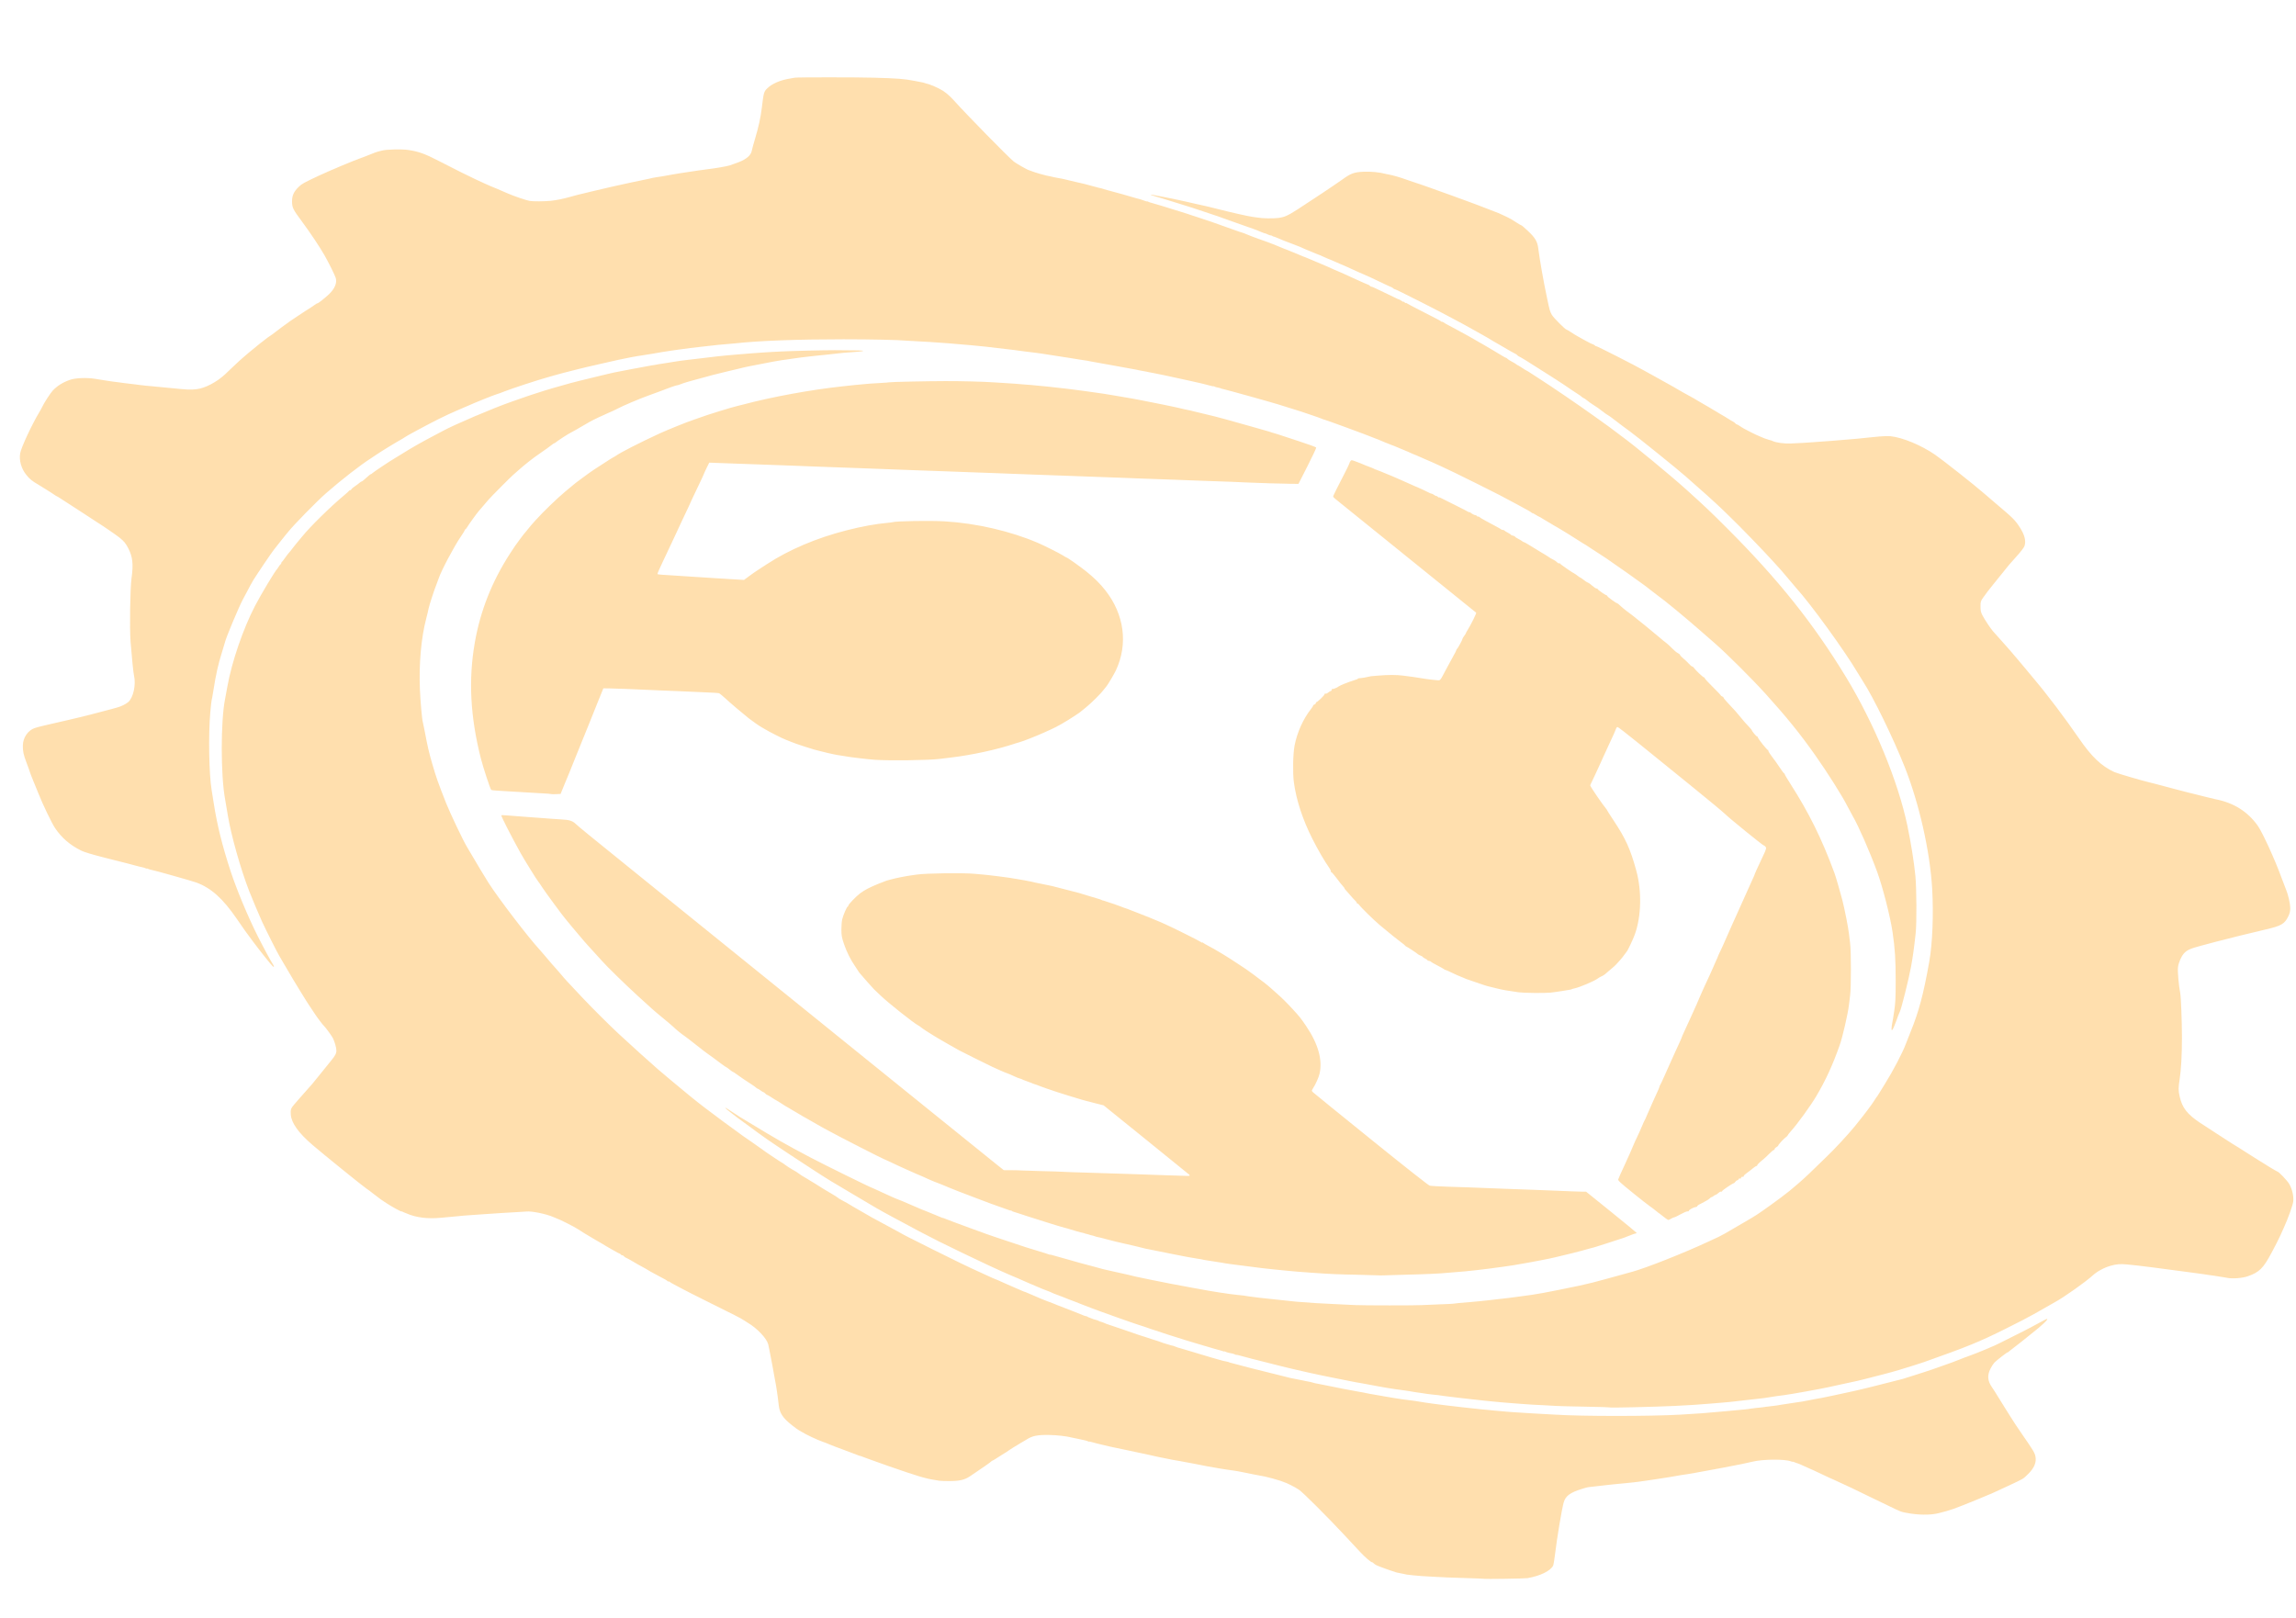 <?xml version="1.0" encoding="UTF-8" standalone="no"?>
<!-- Created with Inkscape (http://www.inkscape.org/) -->

<svg
   xmlns:dc="http://purl.org/dc/elements/1.1/"
   xmlns:cc="http://creativecommons.org/ns#"
   xmlns:rdf="http://www.w3.org/1999/02/22-rdf-syntax-ns#"
   xmlns:svg="http://www.w3.org/2000/svg"
   xmlns="http://www.w3.org/2000/svg"
   xmlns:sodipodi="http://sodipodi.sourceforge.net/DTD/sodipodi-0.dtd"
   xmlns:inkscape="http://www.inkscape.org/namespaces/inkscape"
   width="210mm"
   height="148mm"
   viewBox="0 0 210 148"
   version="1.1"
   id="svg8"
   inkscape:version="0.92.5 (2060ec1f9f, 2020-04-08)"
   sodipodi:docname="bglogo.svg">
  <defs
     id="defs2" />
  <sodipodi:namedview
     id="base"
     pagecolor="#ffffff"
     bordercolor="#666666"
     borderopacity="1.0"
     inkscape:pageopacity="0.0"
     inkscape:pageshadow="2"
     inkscape:zoom="0.49497475"
     inkscape:cx="-139.33665"
     inkscape:cy="682.47179"
     inkscape:document-units="mm"
     inkscape:current-layer="layer1"
     showgrid="false"
     inkscape:window-width="1920"
     inkscape:window-height="1016"
     inkscape:window-x="0"
     inkscape:window-y="0"
     inkscape:window-maximized="1"
     units="mm" />
  <g
     inkscape:label="Livello 1"
     inkscape:groupmode="layer"
     id="layer1"
     transform="translate(0,-149)">
    <path
       style="fill:#ff9c00;fill-opacity:0.319;stroke-width:0.062"
       d="m 135.783,293.426 c -0.014,-0.013 -0.704,-0.042 -1.533,-0.065 -0.829,-0.023 -1.673,-0.051 -1.876,-0.063 -0.203,-0.013 -0.757,-0.04 -1.23,-0.062 -0.474,-0.022 -0.972,-0.051 -1.107,-0.064 -0.135,-0.013 -0.465,-0.041 -0.732,-0.063 -0.267,-0.022 -0.544,-0.053 -0.615,-0.069 -0.071,-0.016 -0.192,-0.041 -0.268,-0.056 -0.728,-0.145 -0.773,-0.155 -0.826,-0.188 -0.028,-0.017 -0.099,-0.041 -0.158,-0.053 -0.15,-0.03 -1.296,-0.447 -1.53,-0.556 -0.105,-0.049 -0.226,-0.132 -0.269,-0.183 -0.043,-0.051 -0.104,-0.093 -0.135,-0.093 -0.118,0 -0.638,-0.448 -1.121,-0.966 -0.274,-0.295 -0.912,-0.98 -1.418,-1.523 -1.526,-1.638 -3.796,-3.904 -4.156,-4.147 -0.374,-0.253 -1.138,-0.637 -1.43,-0.718 -0.025,-0.007 -0.06,-0.02 -0.077,-0.028 -0.017,-0.009 -0.051,-0.021 -0.077,-0.029 -0.025,-0.007 -0.088,-0.03 -0.138,-0.051 -0.143,-0.059 -1.177,-0.343 -1.384,-0.38 -0.508,-0.09 -1.478,-0.28 -2,-0.391 -0.322,-0.069 -0.723,-0.141 -0.892,-0.16 -0.169,-0.019 -0.362,-0.046 -0.43,-0.059 -0.068,-0.013 -0.248,-0.041 -0.4,-0.061 -0.152,-0.021 -0.346,-0.052 -0.431,-0.069 -0.085,-0.017 -0.32,-0.059 -0.523,-0.092 -0.515,-0.085 -0.623,-0.106 -1.63,-0.309 -0.491,-0.099 -1.155,-0.222 -1.476,-0.274 -0.321,-0.051 -0.654,-0.109 -0.738,-0.128 -0.085,-0.019 -0.216,-0.046 -0.292,-0.062 -0.076,-0.015 -0.208,-0.041 -0.292,-0.058 -0.085,-0.017 -0.223,-0.045 -0.308,-0.061 -0.085,-0.017 -0.216,-0.043 -0.292,-0.058 -0.221,-0.044 -0.409,-0.086 -0.841,-0.188 -0.223,-0.052 -1.069,-0.233 -1.881,-0.402 -0.812,-0.169 -1.532,-0.32 -1.6,-0.336 -0.068,-0.016 -0.192,-0.044 -0.277,-0.062 -0.271,-0.058 -0.394,-0.087 -0.646,-0.154 -0.135,-0.036 -0.315,-0.08 -0.4,-0.097 -0.085,-0.018 -0.285,-0.07 -0.446,-0.118 -0.161,-0.047 -0.292,-0.073 -0.292,-0.056 0,0.016 -0.051,0.002 -0.115,-0.032 -0.063,-0.034 -0.208,-0.077 -0.323,-0.097 -0.115,-0.02 -0.305,-0.061 -0.424,-0.092 -0.118,-0.031 -0.312,-0.072 -0.431,-0.092 -0.118,-0.02 -0.257,-0.047 -0.308,-0.062 -0.414,-0.117 -1.35,-0.224 -2.053,-0.234 -1.081,-0.016 -1.532,0.075 -2.069,0.418 -0.186,0.119 -0.421,0.258 -0.523,0.309 -0.192,0.097 -1.182,0.723 -1.296,0.819 -0.036,0.03 -0.133,0.091 -0.215,0.134 -0.082,0.043 -0.351,0.213 -0.597,0.377 -0.246,0.164 -0.472,0.299 -0.502,0.299 -0.03,0 -0.064,0.022 -0.076,0.05 -0.018,0.045 -0.998,0.729 -1.972,1.378 -0.489,0.326 -0.959,0.433 -1.894,0.433 -0.423,-5e-5 -0.838,-0.015 -0.923,-0.033 -0.085,-0.018 -0.265,-0.049 -0.4,-0.069 -0.834,-0.124 -1.584,-0.349 -4.276,-1.286 -0.626,-0.218 -1.318,-0.465 -1.538,-0.549 -0.22,-0.084 -0.428,-0.159 -0.461,-0.167 -0.034,-0.007 -0.157,-0.054 -0.275,-0.103 -0.117,-0.049 -0.256,-0.096 -0.308,-0.104 -0.052,-0.007 -0.122,-0.032 -0.156,-0.052 -0.034,-0.021 -0.574,-0.224 -1.2,-0.452 -0.626,-0.228 -1.277,-0.476 -1.446,-0.552 -0.169,-0.076 -0.418,-0.173 -0.554,-0.217 -0.447,-0.144 -1.583,-0.679 -1.969,-0.926 -0.102,-0.065 -0.226,-0.137 -0.277,-0.16 -0.051,-0.023 -0.314,-0.217 -0.586,-0.43 -0.852,-0.67 -1.152,-1.128 -1.226,-1.867 -0.036,-0.364 -0.145,-1.187 -0.187,-1.415 -0.009,-0.051 -0.036,-0.217 -0.059,-0.369 -0.076,-0.503 -0.65,-3.533 -0.713,-3.764 -0.152,-0.557 -1.036,-1.483 -1.888,-1.979 -0.067,-0.039 -0.234,-0.145 -0.369,-0.236 -0.26,-0.173 -0.798,-0.449 -3.462,-1.768 -0.897,-0.444 -1.879,-0.944 -2.184,-1.11 -0.305,-0.166 -0.651,-0.35 -0.769,-0.409 -0.118,-0.058 -0.264,-0.147 -0.323,-0.198 -0.059,-0.05 -0.108,-0.07 -0.108,-0.044 0,0.026 -0.044,0.011 -0.099,-0.034 -0.117,-0.097 -0.156,-0.119 -0.899,-0.511 -0.529,-0.279 -0.822,-0.444 -1.127,-0.636 -0.066,-0.042 -0.231,-0.132 -0.367,-0.201 -0.135,-0.069 -0.288,-0.152 -0.338,-0.185 -0.267,-0.173 -1.056,-0.615 -1.1,-0.615 -0.028,0 -0.1,-0.055 -0.16,-0.122 -0.061,-0.067 -0.131,-0.109 -0.156,-0.093 -0.025,0.016 -0.081,-0.013 -0.122,-0.063 -0.042,-0.05 -0.098,-0.091 -0.125,-0.091 -0.027,0 -0.252,-0.119 -0.5,-0.265 -0.248,-0.146 -0.493,-0.285 -0.543,-0.308 -0.051,-0.024 -0.175,-0.098 -0.277,-0.164 -0.102,-0.067 -0.227,-0.143 -0.278,-0.169 -0.052,-0.026 -0.352,-0.199 -0.668,-0.385 -0.885,-0.522 -1.157,-0.688 -1.538,-0.941 -0.345,-0.229 -1.72,-0.922 -1.976,-0.996 -0.017,-0.005 -0.141,-0.057 -0.277,-0.116 -0.663,-0.289 -1.983,-0.557 -2.472,-0.503 -0.129,0.014 -0.581,0.042 -1.004,0.062 -0.423,0.02 -0.935,0.049 -1.138,0.066 -0.203,0.017 -1.034,0.072 -1.846,0.123 -0.812,0.051 -1.573,0.105 -1.692,0.12 -0.118,0.015 -0.534,0.055 -0.923,0.089 -0.389,0.034 -0.929,0.084 -1.2,0.11 -1.222,0.119 -2.274,-0.014 -3.153,-0.398 -0.127,-0.055 -0.244,-0.103 -0.261,-0.105 -0.017,-0.002 -0.065,-0.027 -0.108,-0.054 -0.042,-0.027 -0.077,-0.035 -0.077,-0.017 0,0.055 -0.937,-0.458 -1.378,-0.754 -0.233,-0.157 -0.469,-0.313 -0.523,-0.347 -0.054,-0.034 -0.349,-0.258 -0.654,-0.498 -0.305,-0.24 -0.621,-0.476 -0.702,-0.523 -0.206,-0.12 -3.94,-3.143 -4.884,-3.954 -1.287,-1.104 -1.933,-2.003 -1.997,-2.776 -0.039,-0.464 0.01,-0.602 0.342,-0.973 0.16,-0.179 0.36,-0.41 0.445,-0.514 0.085,-0.104 0.361,-0.418 0.615,-0.697 0.536,-0.59 0.537,-0.591 1.345,-1.6 0.339,-0.423 0.756,-0.938 0.926,-1.144 0.385,-0.467 0.496,-0.676 0.497,-0.938 4.93e-4,-0.254 -0.159,-0.82 -0.321,-1.141 -0.098,-0.194 -0.654,-0.96 -0.786,-1.084 -0.156,-0.146 -0.645,-0.791 -0.905,-1.195 -0.176,-0.273 -0.343,-0.525 -0.371,-0.558 -0.136,-0.163 -1.545,-2.457 -2.078,-3.384 -0.331,-0.575 -0.671,-1.155 -0.755,-1.288 -0.171,-0.272 -1.235,-2.386 -1.582,-3.142 -0.255,-0.557 -0.947,-2.197 -1.18,-2.799 -0.784,-2.023 -1.658,-5.121 -1.952,-6.925 -0.088,-0.539 -0.201,-1.202 -0.25,-1.473 -0.406,-2.217 -0.409,-7.114 -0.005,-9.163 0.047,-0.239 0.145,-0.766 0.218,-1.173 0.397,-2.224 1.426,-5.23 2.506,-7.321 0.545,-1.055 1.878,-3.277 2.048,-3.414 0.021,-0.017 0.091,-0.121 0.155,-0.231 0.064,-0.11 0.138,-0.2 0.165,-0.2 0.027,0 0.048,-0.039 0.048,-0.087 0,-0.048 0.021,-0.096 0.046,-0.108 0.025,-0.011 0.143,-0.159 0.26,-0.328 0.192,-0.275 0.336,-0.46 0.524,-0.67 0.034,-0.038 0.144,-0.179 0.245,-0.315 0.101,-0.135 0.244,-0.315 0.319,-0.4 0.139,-0.158 0.283,-0.331 0.528,-0.634 0.73,-0.903 2.571,-2.712 3.826,-3.759 0.239,-0.2 0.444,-0.386 0.456,-0.415 0.011,-0.029 0.057,-0.052 0.101,-0.052 0.044,0 0.096,-0.04 0.115,-0.089 0.019,-0.049 0.153,-0.167 0.299,-0.261 0.145,-0.095 0.333,-0.234 0.418,-0.31 0.084,-0.076 0.177,-0.138 0.207,-0.138 0.029,0 0.113,-0.054 0.185,-0.119 0.467,-0.423 0.63,-0.557 0.679,-0.557 0.03,-1.8e-4 0.085,-0.038 0.123,-0.083 0.068,-0.082 1.683,-1.158 2.037,-1.357 0.102,-0.057 0.378,-0.226 0.615,-0.375 0.92,-0.58 1.743,-1.05 2.929,-1.674 0.393,-0.207 0.767,-0.404 0.831,-0.44 1.055,-0.581 4.63,-2.106 6.299,-2.686 0.355,-0.124 0.826,-0.289 1.046,-0.367 0.22,-0.078 0.538,-0.187 0.707,-0.243 1.012,-0.33 1.703,-0.547 1.999,-0.628 0.186,-0.051 0.463,-0.129 0.615,-0.174 0.716,-0.211 1.593,-0.448 1.938,-0.524 0.135,-0.03 0.537,-0.128 0.892,-0.218 0.355,-0.09 0.812,-0.201 1.015,-0.247 0.203,-0.046 0.494,-0.115 0.646,-0.154 0.381,-0.097 0.333,-0.087 2.122,-0.431 0.88,-0.169 1.71,-0.323 1.846,-0.342 0.271,-0.037 0.414,-0.062 0.646,-0.11 0.085,-0.018 0.458,-0.076 0.831,-0.13 0.372,-0.054 0.718,-0.11 0.769,-0.124 0.051,-0.015 0.245,-0.044 0.431,-0.065 0.186,-0.021 0.394,-0.047 0.461,-0.057 0.106,-0.015 1.209,-0.146 2.122,-0.252 0.152,-0.018 0.484,-0.057 0.738,-0.088 0.254,-0.03 0.655,-0.072 0.892,-0.091 0.237,-0.02 0.555,-0.048 0.707,-0.062 0.387,-0.037 0.94,-0.083 1.446,-0.119 0.237,-0.017 0.666,-0.049 0.954,-0.071 0.288,-0.022 0.703,-0.048 0.923,-0.058 0.22,-0.01 0.649,-0.032 0.954,-0.049 0.772,-0.044 3.964,-0.121 4.891,-0.117 2.102,0.007 2.67,0.023 2.584,0.071 -0.051,0.029 -0.411,0.071 -0.8,0.095 -0.389,0.024 -0.804,0.054 -0.923,0.068 -0.118,0.014 -0.368,0.039 -0.554,0.057 -0.359,0.034 -0.834,0.087 -1.138,0.127 -0.102,0.013 -0.378,0.041 -0.615,0.061 -0.237,0.02 -0.638,0.064 -0.892,0.097 -0.254,0.033 -0.6,0.074 -0.769,0.091 -0.169,0.017 -0.46,0.057 -0.646,0.089 -0.186,0.032 -0.463,0.073 -0.615,0.091 -0.635,0.076 -1.615,0.253 -3.414,0.615 -0.307,0.062 -0.709,0.153 -1.077,0.246 -0.22,0.055 -0.746,0.181 -1.169,0.279 -0.423,0.098 -0.921,0.221 -1.107,0.274 -0.186,0.052 -0.657,0.18 -1.046,0.284 -0.389,0.104 -0.791,0.213 -0.892,0.242 -0.102,0.03 -0.323,0.093 -0.492,0.141 -0.169,0.048 -0.415,0.132 -0.546,0.187 -0.131,0.055 -0.281,0.1 -0.332,0.1 -0.092,0 -0.702,0.215 -1.614,0.57 -0.254,0.099 -0.724,0.272 -1.046,0.384 -0.697,0.245 -2.379,0.959 -2.768,1.177 -0.152,0.085 -0.498,0.247 -0.769,0.359 -0.451,0.187 -1.533,0.702 -1.753,0.834 -0.051,0.03 -0.324,0.188 -0.608,0.35 -0.284,0.162 -0.616,0.355 -0.738,0.429 -0.122,0.074 -0.308,0.174 -0.411,0.223 -0.217,0.102 -1.248,0.77 -1.369,0.887 -0.045,0.043 -0.103,0.078 -0.129,0.078 -0.026,0 -0.107,0.048 -0.178,0.108 -0.18,0.148 -0.705,0.526 -1.16,0.834 -0.602,0.408 -1.418,1.051 -2.006,1.58 -0.169,0.152 -0.366,0.327 -0.437,0.387 -0.248,0.211 -2.038,2.013 -2.252,2.268 -0.204,0.243 -0.585,0.687 -0.896,1.046 -0.194,0.224 -0.899,1.204 -1.044,1.451 -0.065,0.11 -0.139,0.2 -0.166,0.2 -0.027,0 -0.048,0.029 -0.048,0.064 0,0.035 -0.175,0.319 -0.388,0.631 -0.611,0.891 -1.779,3.101 -2.011,3.804 -0.071,0.216 -0.167,0.476 -0.212,0.577 -0.151,0.337 -0.66,1.903 -0.711,2.184 -0.027,0.152 -0.122,0.553 -0.211,0.89 -0.469,1.783 -0.681,4.163 -0.581,6.518 0.049,1.147 0.192,2.738 0.27,2.99 0.016,0.051 0.084,0.383 0.152,0.738 0.302,1.583 0.395,1.986 0.713,3.081 0.356,1.23 0.516,1.681 1.256,3.562 0.353,0.897 1.576,3.468 1.902,3.999 0.094,0.152 0.282,0.471 0.418,0.707 0.37,0.643 1.283,2.159 1.576,2.617 0.91,1.424 3.694,5.061 4.684,6.119 0.127,0.135 0.33,0.371 0.452,0.523 0.247,0.308 1.043,1.227 1.146,1.323 0.036,0.034 0.202,0.228 0.37,0.431 0.31,0.376 0.463,0.542 1.973,2.143 0.85,0.901 2.423,2.468 3.26,3.247 0.964,0.898 3.168,2.888 3.607,3.258 0.258,0.217 0.881,0.743 1.384,1.167 1.072,0.904 2.249,1.858 2.882,2.335 1.381,1.041 2.28,1.71 2.484,1.846 0.127,0.085 0.34,0.24 0.474,0.345 0.263,0.206 0.597,0.442 1.504,1.063 0.321,0.22 0.695,0.485 0.831,0.588 0.135,0.104 0.291,0.216 0.346,0.25 0.055,0.034 0.396,0.262 0.759,0.508 0.362,0.245 0.673,0.446 0.691,0.446 0.018,0 0.133,0.079 0.256,0.176 0.123,0.097 0.385,0.27 0.582,0.384 0.197,0.114 0.405,0.236 0.462,0.27 0.058,0.034 0.201,0.134 0.319,0.222 0.118,0.088 0.256,0.178 0.307,0.201 0.051,0.022 0.175,0.095 0.277,0.161 0.102,0.066 0.292,0.184 0.424,0.261 0.131,0.077 0.284,0.168 0.338,0.202 0.055,0.034 0.253,0.159 0.441,0.277 0.188,0.118 0.396,0.248 0.461,0.289 0.066,0.041 0.361,0.216 0.657,0.388 0.295,0.172 0.551,0.337 0.569,0.364 0.017,0.028 0.177,0.128 0.355,0.222 0.465,0.246 0.608,0.327 0.816,0.46 0.102,0.065 0.226,0.14 0.277,0.166 0.051,0.026 0.281,0.158 0.512,0.293 0.4,0.234 0.813,0.473 1.149,0.662 0.264,0.149 1.383,0.754 2.215,1.198 0.22,0.117 0.538,0.293 0.707,0.39 0.169,0.097 0.377,0.205 0.461,0.24 0.085,0.035 0.195,0.09 0.246,0.121 0.122,0.077 3.576,1.794 4.553,2.265 0.816,0.392 1.235,0.589 1.784,0.834 0.186,0.083 0.504,0.229 0.707,0.325 0.203,0.095 0.383,0.177 0.4,0.182 0.09,0.024 0.713,0.293 1.138,0.491 0.169,0.079 0.515,0.231 0.769,0.337 0.254,0.107 0.579,0.247 0.722,0.312 0.143,0.065 0.282,0.119 0.308,0.12 0.026,0.001 0.158,0.056 0.293,0.121 0.135,0.065 0.264,0.12 0.287,0.121 0.022,0.001 0.244,0.096 0.492,0.211 0.248,0.115 0.645,0.279 0.882,0.364 0.237,0.085 0.514,0.189 0.615,0.232 0.102,0.043 0.198,0.082 0.215,0.088 0.017,0.006 0.114,0.045 0.215,0.087 0.192,0.08 0.519,0.207 1.507,0.584 0.321,0.123 0.672,0.264 0.778,0.314 0.107,0.05 0.234,0.091 0.282,0.091 0.049,0 0.109,0.021 0.134,0.046 0.025,0.025 0.065,0.048 0.087,0.05 0.023,0.002 0.149,0.051 0.28,0.108 0.131,0.057 0.302,0.116 0.379,0.13 0.077,0.014 0.2,0.057 0.273,0.096 0.073,0.039 0.185,0.081 0.249,0.093 0.064,0.013 0.209,0.066 0.322,0.12 0.113,0.054 0.259,0.109 0.325,0.123 0.066,0.014 0.646,0.21 1.289,0.436 1.166,0.409 2.009,0.693 2.184,0.735 0.051,0.013 0.099,0.028 0.108,0.034 0.009,0.006 0.036,0.017 0.061,0.023 0.025,0.005 0.226,0.071 0.446,0.146 0.22,0.075 0.428,0.14 0.461,0.145 0.034,0.005 0.145,0.044 0.246,0.087 0.101,0.042 0.212,0.083 0.246,0.09 0.081,0.018 0.124,0.031 0.523,0.157 0.186,0.059 0.338,0.099 0.338,0.09 0,-0.01 0.097,0.023 0.215,0.073 0.118,0.049 0.236,0.094 0.261,0.1 0.025,0.005 0.053,0.011 0.061,0.014 0.009,0.002 0.057,0.015 0.108,0.028 0.051,0.013 0.563,0.166 1.138,0.34 1.538,0.466 2.625,0.785 2.799,0.821 0.085,0.017 0.235,0.048 0.334,0.068 0.099,0.02 0.203,0.051 0.23,0.068 0.028,0.017 0.111,0.043 0.186,0.057 0.075,0.014 0.483,0.122 0.908,0.24 0.424,0.117 0.841,0.226 0.925,0.242 0.085,0.016 0.652,0.158 1.261,0.316 0.609,0.158 1.224,0.311 1.367,0.341 0.143,0.03 0.406,0.096 0.584,0.146 0.178,0.051 0.421,0.108 0.54,0.127 0.118,0.019 0.257,0.047 0.308,0.061 0.051,0.014 0.189,0.042 0.308,0.061 0.118,0.019 0.257,0.047 0.308,0.061 0.051,0.014 0.161,0.038 0.246,0.053 0.422,0.074 0.677,0.131 0.8,0.178 0.051,0.02 0.189,0.05 0.308,0.068 0.118,0.018 0.672,0.128 1.23,0.245 0.558,0.117 1.121,0.23 1.25,0.25 0.129,0.021 0.434,0.077 0.677,0.125 0.243,0.048 0.566,0.109 0.719,0.134 0.152,0.026 0.291,0.05 0.308,0.053 0.046,0.01 0.439,0.089 0.615,0.124 0.085,0.017 0.32,0.058 0.523,0.092 0.203,0.033 0.428,0.073 0.5,0.087 0.072,0.014 0.224,0.041 0.338,0.06 0.114,0.018 0.526,0.088 0.915,0.154 0.389,0.066 0.984,0.152 1.323,0.19 0.338,0.039 0.74,0.095 0.892,0.126 0.152,0.03 0.401,0.07 0.554,0.089 0.152,0.018 0.335,0.045 0.406,0.059 0.071,0.014 0.279,0.043 0.461,0.064 0.439,0.051 0.789,0.097 0.978,0.126 0.201,0.032 2.814,0.326 3.291,0.371 0.203,0.019 0.494,0.046 0.646,0.06 0.152,0.014 0.415,0.04 0.584,0.058 0.169,0.018 0.501,0.048 0.738,0.066 0.237,0.018 0.541,0.044 0.677,0.058 0.135,0.014 0.578,0.043 0.984,0.065 0.406,0.022 0.863,0.05 1.015,0.063 0.152,0.013 0.623,0.04 1.046,0.06 0.423,0.021 0.921,0.048 1.107,0.06 2.436,0.158 8.66,0.159 11.443,6.1e-4 0.823,-0.047 1.599,-0.096 1.969,-0.125 0.569,-0.045 1.832,-0.154 2.122,-0.183 0.135,-0.014 0.398,-0.038 0.584,-0.054 0.965,-0.082 1.664,-0.156 1.784,-0.19 0.051,-0.014 0.272,-0.042 0.492,-0.062 0.449,-0.041 0.599,-0.059 0.954,-0.113 0.135,-0.021 0.412,-0.054 0.615,-0.074 0.203,-0.021 0.48,-0.061 0.615,-0.091 0.135,-0.029 0.412,-0.072 0.615,-0.095 0.203,-0.023 0.384,-0.051 0.403,-0.061 0.018,-0.011 0.185,-0.036 0.369,-0.056 0.185,-0.02 0.474,-0.063 0.643,-0.095 0.169,-0.032 0.377,-0.072 0.461,-0.088 0.085,-0.016 0.371,-0.072 0.637,-0.125 0.266,-0.053 0.57,-0.107 0.677,-0.121 0.106,-0.014 0.523,-0.099 0.926,-0.19 0.403,-0.091 0.985,-0.216 1.292,-0.279 0.533,-0.109 1.419,-0.311 1.882,-0.429 0.118,-0.03 0.561,-0.141 0.984,-0.246 0.423,-0.105 1.087,-0.274 1.476,-0.375 0.389,-0.101 0.763,-0.196 0.831,-0.21 0.068,-0.015 0.552,-0.168 1.077,-0.34 0.524,-0.173 1.037,-0.337 1.138,-0.366 0.165,-0.047 0.539,-0.178 2.276,-0.796 0.271,-0.096 0.626,-0.233 0.79,-0.305 0.164,-0.071 0.51,-0.202 0.769,-0.29 0.632,-0.215 2.617,-1.046 2.84,-1.188 0.051,-0.033 0.577,-0.297 1.169,-0.587 0.592,-0.29 1.353,-0.678 1.692,-0.862 0.338,-0.184 0.726,-0.392 0.861,-0.462 0.135,-0.07 0.324,-0.171 0.42,-0.224 0.313,-0.172 0.262,-0.022 -0.108,0.319 -0.381,0.352 -0.468,0.425 -1.357,1.135 -0.305,0.243 -0.609,0.488 -0.677,0.544 -0.068,0.056 -0.303,0.24 -0.523,0.407 -0.22,0.168 -0.434,0.334 -0.475,0.368 -0.22,0.187 -0.262,0.217 -0.295,0.217 -0.07,0 -1.045,0.763 -1.215,0.951 -0.094,0.103 -0.253,0.354 -0.354,0.557 -0.298,0.601 -0.251,1.113 0.155,1.688 0.109,0.154 0.357,0.543 0.551,0.865 0.194,0.321 0.461,0.751 0.592,0.954 0.132,0.203 0.367,0.577 0.522,0.831 0.277,0.452 0.591,0.927 1.055,1.597 1.042,1.505 1.179,1.731 1.248,2.063 0.113,0.543 -0.107,1.073 -0.673,1.625 -0.474,0.462 -0.368,0.399 -1.788,1.064 -1.563,0.732 -1.583,0.741 -2.861,1.261 -2.208,0.899 -2.364,0.955 -3.537,1.252 -0.755,0.191 -1.91,0.175 -2.984,-0.041 -0.135,-0.027 -0.26,-0.052 -0.277,-0.056 -0.21,-0.04 -0.546,-0.195 -2.874,-1.329 -1.736,-0.846 -2.317,-1.125 -2.355,-1.132 -0.029,-0.005 -0.194,-0.081 -1.107,-0.511 -0.186,-0.087 -0.352,-0.161 -0.369,-0.163 -0.017,-0.002 -0.308,-0.138 -0.646,-0.302 -0.338,-0.164 -0.671,-0.321 -0.738,-0.349 -0.068,-0.028 -0.303,-0.133 -0.523,-0.233 -0.772,-0.352 -1.015,-0.458 -1.015,-0.443 0,0.009 -0.104,-0.028 -0.231,-0.081 -0.127,-0.053 -0.231,-0.085 -0.231,-0.07 0,0.014 -0.074,-0.002 -0.165,-0.037 -0.555,-0.211 -2.551,-0.195 -3.474,0.028 -0.621,0.15 -1.206,0.269 -2.882,0.587 -1.98,0.375 -3.182,0.587 -3.66,0.644 -0.101,0.013 -0.337,0.053 -0.523,0.09 -0.186,0.037 -0.435,0.081 -0.554,0.096 -0.286,0.037 -0.611,0.088 -0.8,0.125 -0.085,0.017 -0.278,0.046 -0.431,0.066 -0.152,0.02 -0.54,0.078 -0.861,0.129 -0.321,0.051 -0.695,0.104 -0.831,0.117 -0.135,0.013 -0.343,0.037 -0.461,0.053 -0.118,0.016 -0.409,0.046 -0.646,0.067 -0.589,0.051 -1.547,0.148 -1.846,0.186 -0.135,0.017 -0.371,0.045 -0.523,0.061 -0.237,0.026 -0.726,0.081 -1.046,0.118 -0.051,0.006 -0.299,0.074 -0.551,0.153 -1.093,0.338 -1.513,0.647 -1.682,1.239 -0.171,0.6 -0.619,3.269 -0.781,4.655 -0.064,0.548 -0.15,1.06 -0.191,1.138 -0.255,0.483 -1.169,0.928 -2.332,1.135 -0.234,0.042 -3.9,0.097 -3.942,0.06 z m 11.447,-15.684 c -0.016,-0.015 -1.068,-0.046 -2.337,-0.068 -1.269,-0.022 -2.404,-0.051 -2.522,-0.064 -0.118,-0.013 -0.631,-0.042 -1.138,-0.064 -0.907,-0.04 -1.296,-0.063 -2.03,-0.121 -0.203,-0.016 -0.591,-0.045 -0.861,-0.064 -0.556,-0.039 -1.696,-0.141 -2.144,-0.191 -0.164,-0.018 -0.413,-0.044 -0.554,-0.056 -0.295,-0.026 -0.482,-0.047 -2.193,-0.246 -0.694,-0.081 -1.33,-0.159 -1.415,-0.174 -0.263,-0.048 -0.692,-0.101 -1.077,-0.133 -0.203,-0.017 -0.411,-0.043 -0.461,-0.057 -0.051,-0.014 -0.242,-0.044 -0.425,-0.066 -0.183,-0.022 -0.389,-0.051 -0.459,-0.064 -0.07,-0.013 -0.238,-0.04 -0.375,-0.059 -0.137,-0.019 -0.29,-0.046 -0.341,-0.06 -0.051,-0.014 -0.328,-0.054 -0.615,-0.089 -0.288,-0.035 -0.578,-0.074 -0.646,-0.087 -0.068,-0.013 -0.257,-0.042 -0.421,-0.066 -0.164,-0.024 -0.358,-0.055 -0.431,-0.07 -0.073,-0.015 -0.299,-0.054 -0.502,-0.087 -0.377,-0.062 -0.558,-0.096 -0.831,-0.154 -0.27,-0.058 -0.452,-0.091 -0.831,-0.154 -0.51,-0.084 -0.661,-0.112 -1.2,-0.221 -0.085,-0.017 -0.846,-0.169 -1.692,-0.338 -0.846,-0.169 -1.69,-0.346 -1.876,-0.394 -0.186,-0.048 -0.435,-0.103 -0.554,-0.124 -0.118,-0.02 -0.617,-0.135 -1.107,-0.255 -0.491,-0.12 -0.934,-0.227 -0.986,-0.237 -0.095,-0.018 -1.108,-0.275 -2.675,-0.677 -0.474,-0.121 -0.993,-0.26 -1.154,-0.307 -0.161,-0.047 -0.292,-0.073 -0.292,-0.057 0,0.016 -0.051,0.002 -0.113,-0.031 -0.062,-0.033 -0.18,-0.075 -0.261,-0.092 -0.081,-0.017 -0.228,-0.047 -0.327,-0.067 -0.098,-0.02 -0.23,-0.064 -0.292,-0.097 -0.062,-0.033 -0.113,-0.047 -0.113,-0.029 0,0.017 -0.076,0.002 -0.169,-0.034 -0.093,-0.036 -0.225,-0.077 -0.292,-0.09 -0.115,-0.023 -0.606,-0.163 -0.954,-0.271 -0.085,-0.026 -0.265,-0.079 -0.4,-0.116 -0.565,-0.156 -2.543,-0.764 -3.384,-1.04 -0.169,-0.056 -0.321,-0.104 -0.338,-0.109 -0.017,-0.004 -0.072,-0.024 -0.123,-0.044 -0.086,-0.034 -0.917,-0.308 -0.984,-0.325 -0.017,-0.004 -0.072,-0.023 -0.123,-0.042 -0.276,-0.102 -0.878,-0.304 -0.97,-0.326 -0.163,-0.038 -3.19,-1.101 -3.644,-1.28 -0.051,-0.02 -0.397,-0.148 -0.769,-0.285 -0.372,-0.137 -0.732,-0.276 -0.8,-0.309 -0.068,-0.033 -0.386,-0.158 -0.707,-0.278 -0.321,-0.12 -0.626,-0.236 -0.677,-0.257 -0.051,-0.022 -0.106,-0.044 -0.123,-0.05 -0.017,-0.006 -0.114,-0.045 -0.215,-0.088 -0.102,-0.043 -0.378,-0.147 -0.615,-0.233 -0.237,-0.085 -0.458,-0.175 -0.492,-0.199 -0.034,-0.024 -0.2,-0.094 -0.369,-0.154 -0.169,-0.061 -0.391,-0.147 -0.492,-0.19 -0.102,-0.044 -0.392,-0.167 -0.646,-0.274 -0.254,-0.107 -0.558,-0.237 -0.677,-0.289 -0.118,-0.052 -0.298,-0.131 -0.4,-0.175 -0.102,-0.044 -0.345,-0.152 -0.54,-0.239 -0.196,-0.087 -0.367,-0.158 -0.38,-0.158 -0.014,0 -0.213,-0.085 -0.444,-0.19 -0.231,-0.104 -0.516,-0.232 -0.635,-0.283 -0.118,-0.052 -0.354,-0.158 -0.523,-0.236 -0.169,-0.078 -0.529,-0.244 -0.8,-0.369 -0.868,-0.4 -3.748,-1.787 -4.429,-2.133 -1.409,-0.715 -2.317,-1.192 -3.107,-1.63 -0.186,-0.103 -0.671,-0.362 -1.077,-0.575 -0.406,-0.213 -0.835,-0.447 -0.954,-0.52 -0.118,-0.073 -0.257,-0.153 -0.308,-0.177 -0.051,-0.024 -0.149,-0.078 -0.218,-0.119 -0.069,-0.041 -0.616,-0.365 -1.216,-0.72 -0.6,-0.355 -1.138,-0.674 -1.197,-0.708 -0.332,-0.191 -1.277,-0.754 -1.418,-0.844 -0.091,-0.058 -0.248,-0.152 -0.35,-0.209 -0.102,-0.057 -0.378,-0.228 -0.615,-0.381 -0.237,-0.153 -0.583,-0.374 -0.769,-0.493 -0.978,-0.622 -3.815,-2.501 -4.429,-2.934 -0.731,-0.514 -0.972,-0.688 -1.447,-1.045 -0.272,-0.204 -0.67,-0.495 -0.885,-0.647 -0.504,-0.356 -1.543,-1.168 -1.543,-1.206 0,-0.046 0.229,0.088 0.733,0.429 0.257,0.173 0.515,0.343 0.573,0.377 0.059,0.034 0.418,0.251 0.8,0.483 2.609,1.584 3.384,2.027 5.646,3.222 1.271,0.672 5.565,2.785 5.721,2.816 0.017,0.004 0.183,0.077 0.369,0.165 0.186,0.087 0.463,0.215 0.615,0.284 0.152,0.069 0.487,0.221 0.743,0.339 0.256,0.117 0.533,0.234 0.615,0.259 0.082,0.025 0.273,0.101 0.426,0.168 0.557,0.246 0.654,0.288 1.107,0.478 0.254,0.107 0.549,0.233 0.655,0.282 0.107,0.048 0.21,0.087 0.229,0.087 0.019,0 0.181,0.065 0.36,0.146 0.179,0.08 0.463,0.197 0.632,0.259 0.169,0.062 0.377,0.149 0.461,0.192 0.085,0.043 0.184,0.079 0.221,0.079 0.037,0 0.148,0.039 0.246,0.086 0.183,0.088 4.226,1.57 4.393,1.61 0.051,0.013 0.715,0.233 1.476,0.492 0.761,0.258 1.426,0.479 1.476,0.492 0.051,0.013 0.452,0.135 0.892,0.273 0.44,0.138 0.841,0.261 0.892,0.274 0.051,0.013 0.168,0.053 0.261,0.089 0.093,0.036 0.169,0.055 0.169,0.042 0,-0.013 0.132,0.018 0.292,0.067 0.161,0.05 0.348,0.102 0.415,0.116 0.068,0.014 0.511,0.138 0.984,0.276 0.84,0.244 1.069,0.307 2.338,0.641 0.338,0.089 0.698,0.188 0.8,0.219 0.102,0.031 0.274,0.071 0.384,0.09 0.11,0.018 0.546,0.116 0.97,0.217 0.424,0.101 0.86,0.198 0.97,0.217 0.11,0.018 0.282,0.06 0.384,0.092 0.101,0.032 0.468,0.114 0.815,0.182 0.347,0.068 0.748,0.151 0.892,0.185 0.405,0.095 3,0.594 3.861,0.743 0.186,0.032 0.394,0.069 0.461,0.083 1.052,0.209 2.876,0.491 3.63,0.561 0.442,0.041 0.623,0.064 0.892,0.115 0.085,0.016 0.31,0.046 0.5,0.067 0.191,0.021 0.398,0.047 0.461,0.059 0.063,0.013 0.322,0.041 0.576,0.064 0.254,0.023 0.531,0.052 0.615,0.065 0.164,0.025 1.916,0.212 2.276,0.242 0.203,0.017 0.973,0.074 1.723,0.127 0.186,0.013 0.961,0.054 1.723,0.09 0.761,0.036 1.633,0.079 1.938,0.094 0.751,0.038 5.623,0.04 6.121,0.002 0.22,-0.016 0.916,-0.046 1.548,-0.066 0.631,-0.02 1.213,-0.047 1.292,-0.06 0.224,-0.037 0.686,-0.082 1.59,-0.154 0.457,-0.036 1.163,-0.105 1.569,-0.153 0.406,-0.048 0.863,-0.101 1.015,-0.117 0.65,-0.069 1.005,-0.113 1.876,-0.232 0.508,-0.069 0.997,-0.135 1.088,-0.147 0.091,-0.011 0.326,-0.05 0.523,-0.086 0.197,-0.035 0.441,-0.077 0.542,-0.091 0.217,-0.031 2.332,-0.456 3.365,-0.675 0.77,-0.164 1.593,-0.371 2.633,-0.664 0.829,-0.233 1.64,-0.457 2.184,-0.603 1.218,-0.327 4.817,-1.751 6.921,-2.74 0.457,-0.215 0.9,-0.419 0.984,-0.455 0.085,-0.036 0.337,-0.169 0.56,-0.296 0.663,-0.377 1.774,-1.024 1.929,-1.123 0.079,-0.051 0.334,-0.201 0.565,-0.334 0.232,-0.133 0.635,-0.396 0.897,-0.584 0.261,-0.189 0.616,-0.44 0.789,-0.558 0.353,-0.242 1.653,-1.219 1.755,-1.319 0.037,-0.036 0.181,-0.158 0.32,-0.271 0.579,-0.47 1.269,-1.097 2.006,-1.825 0.343,-0.338 0.803,-0.785 1.023,-0.992 0.709,-0.669 2.028,-2.092 2.633,-2.841 0.903,-1.117 1.57,-2.001 1.796,-2.381 0.081,-0.135 0.164,-0.26 0.186,-0.277 0.022,-0.017 0.134,-0.188 0.249,-0.38 0.116,-0.192 0.346,-0.566 0.512,-0.831 0.743,-1.188 1.606,-2.841 1.905,-3.65 0.081,-0.22 0.278,-0.718 0.436,-1.107 0.751,-1.841 1.172,-3.421 1.701,-6.398 0.295,-1.661 0.402,-4.33 0.267,-6.675 -0.199,-3.441 -1.202,-7.866 -2.547,-11.227 -1.06,-2.65 -2.831,-6.277 -3.785,-7.751 -0.142,-0.22 -0.366,-0.58 -0.496,-0.8 -1.201,-2.028 -4.304,-6.304 -5.626,-7.753 -0.051,-0.056 -0.355,-0.416 -0.677,-0.8 -0.321,-0.384 -0.626,-0.744 -0.677,-0.798 -0.051,-0.054 -0.34,-0.374 -0.643,-0.711 -0.888,-0.986 -3.074,-3.25 -3.97,-4.111 -0.321,-0.309 -0.667,-0.645 -0.769,-0.747 -0.102,-0.102 -0.379,-0.362 -0.616,-0.578 -0.237,-0.216 -0.585,-0.533 -0.775,-0.706 -0.189,-0.173 -0.63,-0.563 -0.98,-0.868 -0.35,-0.305 -0.79,-0.694 -0.979,-0.865 -0.58,-0.527 -4.515,-3.702 -5.115,-4.127 -0.333,-0.236 -1.075,-0.793 -1.535,-1.152 -0.186,-0.146 -0.408,-0.301 -0.492,-0.345 -0.084,-0.044 -0.278,-0.181 -0.43,-0.304 -0.281,-0.227 -0.667,-0.496 -1.005,-0.701 -0.102,-0.062 -0.301,-0.207 -0.443,-0.323 -0.141,-0.116 -0.28,-0.21 -0.308,-0.21 -0.028,0 -0.108,-0.053 -0.178,-0.117 -0.07,-0.065 -0.213,-0.168 -0.318,-0.231 -0.105,-0.062 -0.354,-0.226 -0.554,-0.364 -0.551,-0.38 -1.064,-0.723 -1.439,-0.961 -0.186,-0.118 -0.546,-0.348 -0.8,-0.511 -0.999,-0.641 -1.672,-1.067 -1.999,-1.266 -0.436,-0.265 -0.491,-0.297 -0.625,-0.358 -0.073,-0.033 -0.152,-0.091 -0.175,-0.129 -0.023,-0.038 -0.102,-0.095 -0.175,-0.127 -0.147,-0.064 -0.539,-0.287 -1.401,-0.796 -0.316,-0.186 -0.616,-0.359 -0.668,-0.385 -0.052,-0.026 -0.177,-0.102 -0.278,-0.169 -0.102,-0.067 -0.226,-0.141 -0.277,-0.164 -0.051,-0.024 -0.286,-0.156 -0.523,-0.295 -0.237,-0.139 -0.528,-0.301 -0.646,-0.36 -0.118,-0.06 -0.298,-0.161 -0.4,-0.226 -0.101,-0.065 -0.351,-0.202 -0.554,-0.305 -0.203,-0.103 -0.508,-0.266 -0.677,-0.362 -0.943,-0.534 -5.629,-2.913 -5.629,-2.857 0,0.02 -0.048,-0.007 -0.108,-0.062 -0.059,-0.054 -0.128,-0.099 -0.154,-0.102 -0.025,-0.002 -0.385,-0.168 -0.8,-0.367 -0.848,-0.408 -1.708,-0.806 -1.739,-0.806 -0.022,0 -0.703,-0.305 -1.733,-0.777 -0.175,-0.08 -0.332,-0.146 -0.348,-0.146 -0.016,0 -0.236,-0.097 -0.489,-0.215 -0.253,-0.118 -0.476,-0.215 -0.496,-0.215 -0.032,0 -0.331,-0.129 -0.941,-0.404 -0.107,-0.048 -0.21,-0.088 -0.229,-0.088 -0.019,0 -0.186,-0.069 -0.371,-0.154 -0.185,-0.085 -0.351,-0.154 -0.369,-0.154 -0.029,0 -0.51,-0.206 -0.867,-0.372 -0.068,-0.031 -0.386,-0.155 -0.707,-0.275 -0.321,-0.12 -0.626,-0.236 -0.677,-0.257 -0.051,-0.022 -0.106,-0.044 -0.123,-0.05 -0.033,-0.011 -0.303,-0.124 -0.554,-0.232 -0.085,-0.036 -0.175,-0.072 -0.2,-0.079 -0.025,-0.007 -0.06,-0.02 -0.077,-0.028 -0.017,-0.009 -0.056,-0.019 -0.087,-0.023 -0.031,-0.004 -0.077,-0.029 -0.103,-0.054 -0.025,-0.025 -0.09,-0.046 -0.144,-0.046 -0.054,-1.9e-4 -0.177,-0.042 -0.274,-0.092 -0.097,-0.051 -0.199,-0.092 -0.227,-0.092 -0.028,0 -0.128,-0.032 -0.224,-0.072 -0.095,-0.039 -0.187,-0.076 -0.204,-0.081 -0.017,-0.005 -0.136,-0.055 -0.264,-0.111 -0.128,-0.056 -0.561,-0.213 -0.962,-0.348 -0.401,-0.135 -1.154,-0.402 -1.674,-0.593 -0.52,-0.191 -0.973,-0.354 -1.007,-0.362 -0.034,-0.009 -0.103,-0.031 -0.154,-0.051 -0.127,-0.05 -1.985,-0.67 -2.061,-0.688 -0.034,-0.007 -0.103,-0.03 -0.154,-0.05 -0.102,-0.039 -1.181,-0.377 -1.23,-0.386 -0.038,-0.006 -1.264,-0.385 -1.476,-0.455 -0.085,-0.028 -0.278,-0.086 -0.431,-0.128 -0.426,-0.118 -0.676,-0.205 -0.654,-0.227 0.011,-0.011 0.446,0.066 0.967,0.171 0.521,0.105 1.017,0.203 1.101,0.219 0.085,0.015 0.195,0.04 0.246,0.054 0.051,0.014 0.179,0.041 0.285,0.059 0.106,0.018 0.48,0.1 0.831,0.183 0.351,0.083 0.707,0.164 0.791,0.182 0.498,0.102 1.242,0.276 1.907,0.447 1.196,0.308 2.872,0.686 3.207,0.724 0.191,0.022 0.412,0.052 0.492,0.068 0.384,0.075 1.368,0.093 1.837,0.035 0.583,-0.073 0.882,-0.204 1.788,-0.785 1.124,-0.721 3.548,-2.34 4.087,-2.729 0.789,-0.571 1.076,-0.677 1.938,-0.718 0.665,-0.032 1.513,0.051 2.03,0.197 0.051,0.014 0.185,0.042 0.299,0.061 0.346,0.059 1.074,0.27 1.617,0.47 0.283,0.104 0.555,0.198 0.606,0.209 0.051,0.011 0.092,0.024 0.092,0.029 0,0.005 0.042,0.02 0.092,0.033 0.412,0.104 6.2,2.201 6.632,2.403 0.112,0.052 0.353,0.146 0.535,0.209 0.348,0.12 0.559,0.211 1.169,0.503 0.41,0.197 0.463,0.227 0.968,0.558 0.194,0.127 0.377,0.231 0.407,0.231 0.03,0 0.301,0.232 0.602,0.516 0.659,0.62 0.863,0.963 0.942,1.586 0.145,1.135 0.463,2.934 0.808,4.573 0.236,1.121 0.264,1.218 0.447,1.531 0.149,0.255 1.222,1.33 1.326,1.33 0.028,0 0.214,0.108 0.412,0.24 0.198,0.132 0.48,0.305 0.626,0.384 0.146,0.08 0.395,0.219 0.554,0.31 0.352,0.203 0.759,0.404 0.842,0.418 0.034,0.005 0.11,0.054 0.169,0.107 0.059,0.054 0.108,0.079 0.108,0.057 0,-0.052 3.573,1.766 4.399,2.238 0.169,0.097 0.418,0.234 0.554,0.306 0.135,0.072 0.302,0.163 0.37,0.203 0.068,0.04 0.345,0.195 0.615,0.344 0.27,0.149 0.589,0.326 0.707,0.393 0.118,0.067 0.312,0.175 0.431,0.24 0.118,0.066 0.298,0.171 0.4,0.234 0.101,0.063 0.295,0.175 0.431,0.249 0.135,0.074 0.398,0.219 0.584,0.323 0.186,0.104 0.408,0.227 0.492,0.273 0.085,0.046 0.237,0.138 0.338,0.203 0.101,0.065 0.226,0.138 0.277,0.161 0.075,0.034 1.37,0.8 1.876,1.109 0.068,0.041 0.178,0.105 0.246,0.141 0.068,0.036 0.248,0.147 0.4,0.247 0.152,0.1 0.333,0.207 0.402,0.238 0.069,0.031 0.162,0.101 0.207,0.155 0.045,0.054 0.109,0.099 0.142,0.099 0.033,0 0.147,0.062 0.253,0.138 0.106,0.076 0.304,0.198 0.44,0.272 0.352,0.19 1.041,0.538 1.077,0.544 0.017,0.002 0.183,0.076 0.369,0.162 0.287,0.133 0.474,0.202 0.892,0.326 0.034,0.01 0.075,0.017 0.092,0.016 0.017,-10e-4 0.089,0.029 0.161,0.067 0.256,0.137 1.039,0.246 1.612,0.224 0.641,-0.025 1.805,-0.091 2.054,-0.118 0.112,-0.013 0.48,-0.039 0.818,-0.06 0.338,-0.021 0.754,-0.051 0.923,-0.066 0.169,-0.015 0.654,-0.056 1.077,-0.09 1.139,-0.093 1.484,-0.123 1.723,-0.154 0.118,-0.015 0.368,-0.041 0.554,-0.058 0.186,-0.017 0.629,-0.059 0.984,-0.095 0.355,-0.035 0.812,-0.048 1.015,-0.027 1.112,0.112 2.815,0.819 4.098,1.7 0.663,0.455 3.619,2.789 4.391,3.466 0.271,0.238 0.811,0.701 1.2,1.028 1.513,1.273 1.726,1.486 2.145,2.138 0.454,0.706 0.59,1.257 0.428,1.729 -0.039,0.115 -0.345,0.514 -0.68,0.886 -0.335,0.372 -0.642,0.717 -0.682,0.767 -0.04,0.05 -0.157,0.191 -0.258,0.314 -0.101,0.123 -0.258,0.318 -0.348,0.433 -0.09,0.115 -0.215,0.269 -0.277,0.342 -0.158,0.186 -0.253,0.304 -0.605,0.75 -0.169,0.214 -0.391,0.492 -0.492,0.618 -0.101,0.125 -0.295,0.389 -0.431,0.586 -0.235,0.342 -0.246,0.379 -0.244,0.827 0.001,0.393 0.03,0.524 0.178,0.807 0.2,0.385 0.714,1.161 0.952,1.438 0.207,0.24 1.178,1.33 1.298,1.456 0.051,0.053 0.22,0.247 0.376,0.432 0.156,0.184 0.474,0.558 0.707,0.831 0.233,0.273 0.59,0.699 0.793,0.947 0.203,0.248 0.477,0.578 0.608,0.732 1.125,1.324 2.859,3.617 4.058,5.366 1.181,1.723 2.068,2.572 3.27,3.131 0.249,0.116 2.693,0.833 3.242,0.951 0.078,0.017 0.253,0.061 0.388,0.098 0.135,0.037 0.357,0.095 0.492,0.128 0.135,0.034 0.746,0.197 1.358,0.362 0.611,0.166 1.179,0.313 1.261,0.328 0.082,0.015 0.426,0.1 0.765,0.189 0.338,0.089 0.671,0.172 0.738,0.185 0.068,0.013 0.289,0.066 0.492,0.119 0.203,0.052 0.438,0.109 0.523,0.125 1.654,0.322 2.932,1.123 3.853,2.415 0.433,0.606 1.596,3.152 2.179,4.769 0.13,0.361 0.308,0.825 0.395,1.031 0.219,0.52 0.401,1.318 0.401,1.758 0,0.281 -0.042,0.458 -0.177,0.738 -0.332,0.693 -0.646,0.875 -2.068,1.201 -1.079,0.247 -3.797,0.919 -4.614,1.14 -0.338,0.092 -0.906,0.243 -1.261,0.337 -1.004,0.265 -1.311,0.4 -1.585,0.698 -0.258,0.28 -0.492,0.81 -0.559,1.268 -0.051,0.346 0.062,1.661 0.206,2.401 0.067,0.344 0.153,2.587 0.154,4.03 0.001,1.62 -0.073,2.942 -0.22,3.895 -0.113,0.731 -0.111,0.962 0.01,1.506 0.23,1.033 0.689,1.625 1.869,2.412 0.355,0.237 0.667,0.44 0.694,0.451 0.027,0.011 0.355,0.226 0.731,0.477 0.375,0.251 0.693,0.456 0.705,0.456 0.013,0 0.205,0.125 0.428,0.277 0.222,0.152 0.417,0.277 0.432,0.277 0.015,0 0.256,0.148 0.534,0.328 0.279,0.181 0.742,0.475 1.03,0.655 0.288,0.18 0.62,0.389 0.738,0.466 0.588,0.379 1.737,1.073 1.776,1.073 0.117,0 0.894,0.811 1.081,1.129 0.275,0.467 0.425,1.119 0.371,1.609 -0.037,0.336 -0.467,1.535 -0.86,2.399 -0.077,0.169 -0.233,0.515 -0.347,0.769 -0.114,0.254 -0.467,0.946 -0.784,1.538 -0.759,1.417 -1.117,1.768 -2.177,2.137 -0.49,0.17 -1.415,0.241 -1.86,0.142 -0.135,-0.03 -0.398,-0.073 -0.584,-0.096 -0.186,-0.023 -0.352,-0.05 -0.369,-0.059 -0.017,-0.01 -0.187,-0.036 -0.377,-0.058 -0.191,-0.022 -0.411,-0.052 -0.49,-0.067 -0.079,-0.015 -0.241,-0.041 -0.361,-0.057 -0.12,-0.016 -0.619,-0.084 -1.11,-0.151 -1.565,-0.213 -2.299,-0.31 -2.615,-0.346 -0.361,-0.041 -0.666,-0.082 -0.923,-0.122 -0.101,-0.016 -0.323,-0.043 -0.492,-0.061 -0.169,-0.017 -0.391,-0.044 -0.492,-0.06 -0.182,-0.028 -0.48,-0.061 -1.384,-0.151 -0.585,-0.059 -0.971,-0.026 -1.484,0.124 -0.624,0.182 -1.224,0.511 -1.659,0.908 -0.604,0.552 -2.584,1.954 -3.347,2.372 -0.101,0.056 -0.226,0.126 -0.277,0.158 -0.177,0.109 -1.243,0.715 -1.723,0.979 -0.787,0.434 -1.143,0.619 -2.615,1.355 -2.33,1.166 -3.515,1.649 -7.475,3.049 -0.22,0.078 -0.635,0.212 -0.923,0.298 -0.288,0.086 -0.841,0.257 -1.23,0.38 -0.389,0.123 -1.15,0.334 -1.692,0.469 -0.541,0.135 -1.178,0.298 -1.415,0.363 -0.467,0.127 -0.818,0.207 -2.184,0.497 -0.491,0.104 -1.058,0.228 -1.261,0.275 -0.648,0.15 -3.525,0.666 -4.091,0.734 -0.46,0.055 -0.909,0.12 -1.323,0.191 -0.271,0.046 -0.672,0.101 -0.892,0.121 -0.22,0.02 -0.718,0.076 -1.107,0.124 -0.389,0.048 -0.874,0.104 -1.077,0.123 -0.203,0.02 -0.438,0.046 -0.523,0.059 -0.085,0.013 -0.389,0.04 -0.677,0.061 -0.288,0.021 -0.8,0.064 -1.138,0.094 -0.841,0.076 -2.107,0.158 -3.291,0.212 -1.848,0.085 -5.862,0.179 -5.907,0.137 z M 126.3,265.67 c -0.009,-0.007 -0.861,-0.032 -1.893,-0.054 -2.249,-0.048 -2.598,-0.063 -4.46,-0.193 -0.882,-0.061 -1.934,-0.148 -2.245,-0.184 -0.209,-0.025 -0.794,-0.082 -1.23,-0.122 -0.236,-0.021 -0.769,-0.08 -1.107,-0.122 -0.451,-0.056 -2.252,-0.286 -2.399,-0.307 -0.085,-0.013 -0.292,-0.039 -0.461,-0.06 -0.169,-0.021 -0.377,-0.052 -0.461,-0.068 -0.085,-0.016 -0.209,-0.039 -0.277,-0.052 -0.068,-0.013 -0.248,-0.04 -0.4,-0.061 -0.152,-0.021 -0.346,-0.052 -0.431,-0.069 -0.085,-0.017 -0.265,-0.045 -0.4,-0.062 -0.135,-0.017 -0.308,-0.044 -0.385,-0.061 -0.076,-0.017 -0.201,-0.044 -0.277,-0.061 -0.076,-0.017 -0.263,-0.046 -0.415,-0.066 -0.321,-0.041 -1.181,-0.202 -2.492,-0.467 -0.508,-0.103 -0.978,-0.198 -1.046,-0.211 -0.13,-0.026 -0.533,-0.107 -0.584,-0.118 -0.017,-0.004 -0.155,-0.031 -0.308,-0.061 -0.152,-0.03 -0.291,-0.058 -0.308,-0.063 -0.017,-0.005 -0.114,-0.029 -0.215,-0.053 -0.101,-0.025 -0.337,-0.083 -0.523,-0.131 -0.186,-0.047 -0.408,-0.1 -0.492,-0.116 -0.085,-0.016 -0.403,-0.088 -0.707,-0.16 -0.305,-0.072 -0.678,-0.159 -0.831,-0.194 -0.152,-0.035 -0.512,-0.128 -0.8,-0.208 -0.288,-0.08 -0.617,-0.161 -0.733,-0.181 -0.116,-0.02 -0.233,-0.051 -0.261,-0.069 -0.028,-0.017 -0.113,-0.045 -0.19,-0.062 -0.238,-0.053 -0.323,-0.075 -0.323,-0.085 0,-0.005 -0.048,-0.021 -0.108,-0.035 -0.059,-0.014 -0.156,-0.038 -0.215,-0.052 -0.059,-0.014 -0.108,-0.03 -0.108,-0.035 0,-0.011 -0.117,-0.041 -0.346,-0.089 -0.127,-0.026 -0.855,-0.238 -1.253,-0.365 -0.034,-0.011 -0.145,-0.04 -0.246,-0.065 -0.102,-0.025 -0.254,-0.068 -0.338,-0.095 -0.085,-0.027 -0.278,-0.085 -0.431,-0.128 -0.152,-0.043 -0.554,-0.167 -0.892,-0.276 -0.792,-0.254 -1.898,-0.605 -1.938,-0.616 -0.017,-0.005 -0.072,-0.025 -0.123,-0.044 -0.051,-0.02 -0.245,-0.082 -0.431,-0.138 -0.186,-0.056 -0.38,-0.118 -0.431,-0.138 -0.051,-0.02 -0.111,-0.038 -0.133,-0.041 -0.023,-0.002 -0.062,-0.026 -0.087,-0.051 -0.025,-0.025 -0.081,-0.046 -0.124,-0.046 -0.043,0 -0.156,-0.032 -0.251,-0.071 -0.095,-0.039 -0.201,-0.078 -0.235,-0.086 -0.034,-0.009 -0.283,-0.097 -0.554,-0.196 -0.271,-0.1 -0.513,-0.186 -0.538,-0.193 -0.025,-0.006 -0.089,-0.028 -0.141,-0.048 -0.053,-0.02 -0.669,-0.252 -1.369,-0.515 -0.7,-0.263 -1.481,-0.561 -1.735,-0.663 -0.254,-0.102 -0.614,-0.246 -0.8,-0.32 -0.186,-0.074 -0.449,-0.184 -0.584,-0.245 -0.135,-0.061 -0.313,-0.131 -0.395,-0.156 -0.082,-0.025 -0.248,-0.089 -0.369,-0.142 -0.121,-0.053 -0.235,-0.1 -0.251,-0.103 -0.017,-0.004 -0.169,-0.071 -0.338,-0.149 -0.451,-0.208 -0.635,-0.289 -1.046,-0.458 -0.203,-0.084 -0.563,-0.243 -0.8,-0.355 -0.237,-0.111 -0.444,-0.205 -0.461,-0.208 -0.017,-0.002 -0.218,-0.094 -0.446,-0.203 -0.766,-0.364 -1.213,-0.571 -1.26,-0.583 -0.129,-0.033 -4.163,-2.095 -4.938,-2.524 -0.186,-0.103 -0.491,-0.268 -0.677,-0.366 -0.186,-0.098 -0.421,-0.232 -0.523,-0.296 -0.102,-0.065 -0.226,-0.137 -0.277,-0.161 -0.051,-0.024 -0.286,-0.158 -0.523,-0.297 -0.237,-0.139 -0.472,-0.272 -0.523,-0.296 -0.051,-0.024 -0.175,-0.098 -0.277,-0.165 -0.102,-0.067 -0.226,-0.141 -0.277,-0.164 -0.051,-0.023 -0.231,-0.129 -0.4,-0.235 -0.169,-0.106 -0.349,-0.213 -0.4,-0.238 -0.113,-0.055 -0.239,-0.133 -0.689,-0.426 -0.193,-0.126 -0.364,-0.229 -0.38,-0.229 -0.016,0 -0.196,-0.111 -0.4,-0.246 -0.204,-0.135 -0.395,-0.246 -0.425,-0.246 -0.03,0 -0.105,-0.055 -0.166,-0.123 -0.061,-0.068 -0.137,-0.123 -0.167,-0.123 -0.031,0 -0.147,-0.069 -0.258,-0.154 -0.111,-0.085 -0.225,-0.154 -0.253,-0.154 -0.028,0 -0.109,-0.053 -0.179,-0.117 -0.07,-0.065 -0.213,-0.168 -0.317,-0.231 -0.268,-0.16 -1.379,-0.916 -1.563,-1.064 -0.085,-0.068 -0.177,-0.124 -0.205,-0.125 -0.028,-7.4e-4 -0.169,-0.098 -0.314,-0.217 -0.145,-0.118 -0.279,-0.215 -0.299,-0.215 -0.038,0 -0.655,-0.445 -1.181,-0.852 -0.169,-0.131 -0.391,-0.29 -0.492,-0.353 -0.102,-0.063 -0.586,-0.435 -1.077,-0.825 -0.491,-0.391 -0.975,-0.763 -1.077,-0.828 -0.218,-0.139 -0.896,-0.689 -0.984,-0.799 -0.034,-0.042 -0.463,-0.408 -0.954,-0.812 -0.91,-0.751 -0.989,-0.82 -2.334,-2.053 -1.223,-1.121 -2.859,-2.721 -3.295,-3.221 -0.066,-0.076 -1.171,-1.291 -1.323,-1.455 -0.173,-0.187 -0.461,-0.523 -0.923,-1.076 -0.254,-0.304 -0.476,-0.567 -0.494,-0.584 -0.018,-0.017 -0.143,-0.169 -0.277,-0.338 -0.134,-0.169 -0.278,-0.343 -0.319,-0.387 -0.178,-0.188 -1.867,-2.485 -2.136,-2.905 -0.163,-0.254 -0.315,-0.475 -0.337,-0.492 -0.072,-0.055 -1.308,-2.044 -1.623,-2.615 -0.868,-1.568 -1.765,-3.326 -1.765,-3.457 0,-0.015 0.194,-0.011 0.431,0.007 0.471,0.039 1.041,0.082 1.661,0.127 0.22,0.016 0.58,0.043 0.8,0.06 0.22,0.017 0.635,0.047 0.923,0.067 0.288,0.019 0.634,0.047 0.769,0.06 0.135,0.014 0.549,0.041 0.919,0.06 0.704,0.037 0.989,0.121 1.265,0.374 0.409,0.375 1.062,0.907 5.844,4.771 5.49,4.435 14.606,11.803 25.223,20.386 3.604,2.913 6.906,5.579 7.339,5.924 l 0.787,0.628 0.72,0.004 c 0.396,0.002 0.817,0.014 0.936,0.025 0.118,0.011 0.935,0.038 1.815,0.058 0.88,0.02 1.793,0.05 2.03,0.067 0.237,0.017 1.054,0.045 1.815,0.064 0.761,0.018 1.592,0.045 1.846,0.059 0.254,0.014 1.126,0.041 1.938,0.061 0.812,0.02 1.656,0.048 1.876,0.063 0.22,0.015 1.078,0.045 1.907,0.067 0.829,0.022 1.632,0.047 1.784,0.055 0.325,0.018 0.399,-0.01 0.293,-0.113 -0.043,-0.041 -1.821,-1.484 -3.953,-3.207 l -3.876,-3.132 -0.707,-0.178 c -0.389,-0.098 -0.797,-0.203 -0.907,-0.234 -0.11,-0.031 -0.29,-0.081 -0.4,-0.111 -0.276,-0.076 -2.089,-0.636 -2.261,-0.698 -0.299,-0.108 -0.891,-0.309 -0.948,-0.321 -0.037,-0.007 -0.15,-0.049 -0.252,-0.091 -0.102,-0.042 -0.212,-0.082 -0.246,-0.088 -0.034,-0.006 -0.089,-0.027 -0.123,-0.047 -0.054,-0.032 -0.499,-0.19 -0.584,-0.207 -0.017,-0.004 -0.128,-0.049 -0.246,-0.101 -0.118,-0.052 -0.326,-0.13 -0.461,-0.173 -0.135,-0.043 -0.274,-0.1 -0.308,-0.124 -0.034,-0.025 -0.139,-0.064 -0.234,-0.086 -0.095,-0.023 -0.338,-0.122 -0.542,-0.22 -0.203,-0.098 -0.472,-0.213 -0.597,-0.254 -0.125,-0.041 -0.435,-0.17 -0.689,-0.286 -0.254,-0.116 -0.558,-0.254 -0.677,-0.306 -0.254,-0.112 -2.865,-1.41 -3.046,-1.515 -0.068,-0.039 -0.484,-0.274 -0.923,-0.522 -0.439,-0.248 -0.882,-0.503 -0.983,-0.567 -0.102,-0.065 -0.281,-0.174 -0.4,-0.243 -0.381,-0.223 -1.049,-0.661 -1.157,-0.759 -0.057,-0.052 -0.174,-0.131 -0.258,-0.176 -0.45,-0.238 -2.781,-2.09 -3.463,-2.751 -0.297,-0.288 -0.561,-0.539 -0.586,-0.557 -0.025,-0.018 -0.289,-0.31 -0.586,-0.648 -0.703,-0.801 -0.84,-0.963 -0.84,-0.996 0,-0.015 -0.124,-0.203 -0.275,-0.42 -0.434,-0.621 -0.805,-1.359 -1.051,-2.091 -0.199,-0.591 -0.228,-0.754 -0.233,-1.292 -0.003,-0.339 0.031,-0.768 0.075,-0.954 0.093,-0.392 0.431,-1.169 0.508,-1.169 0.029,0 0.052,-0.041 0.052,-0.09 0,-0.103 0.711,-0.841 1.077,-1.118 0.385,-0.291 0.863,-0.542 1.624,-0.854 0.386,-0.158 0.746,-0.297 0.8,-0.31 0.054,-0.013 0.251,-0.066 0.437,-0.119 0.374,-0.106 1.398,-0.308 1.876,-0.37 0.169,-0.022 0.377,-0.051 0.461,-0.064 0.769,-0.123 4.24,-0.168 5.291,-0.069 0.288,0.027 0.648,0.06 0.8,0.073 0.152,0.013 0.374,0.036 0.492,0.051 0.118,0.015 0.492,0.06 0.831,0.099 0.578,0.067 1.531,0.208 1.876,0.278 0.085,0.017 0.334,0.06 0.554,0.095 0.22,0.035 0.497,0.089 0.615,0.12 0.118,0.031 0.285,0.07 0.369,0.087 0.085,0.017 0.237,0.047 0.338,0.068 0.24,0.048 1.081,0.221 1.2,0.247 0.104,0.023 2.207,0.565 2.492,0.643 0.102,0.028 0.503,0.151 0.892,0.274 0.389,0.123 0.774,0.238 0.855,0.255 0.081,0.017 0.206,0.063 0.277,0.101 0.071,0.038 0.129,0.062 0.129,0.055 0,-0.018 0.096,0.011 0.579,0.178 0.217,0.075 0.425,0.143 0.461,0.151 0.037,0.007 0.15,0.049 0.252,0.091 0.102,0.042 0.212,0.082 0.246,0.088 0.034,0.006 0.089,0.027 0.123,0.047 0.05,0.03 0.467,0.179 0.584,0.209 0.017,0.005 0.072,0.026 0.123,0.049 0.051,0.023 0.411,0.162 0.8,0.311 0.661,0.252 1.782,0.706 2.061,0.835 0.068,0.031 0.261,0.116 0.431,0.189 0.563,0.242 3.197,1.555 3.307,1.648 0.059,0.05 0.108,0.07 0.108,0.044 0,-0.026 0.041,-0.014 0.091,0.028 0.05,0.042 0.237,0.152 0.415,0.245 0.444,0.232 0.748,0.405 1.373,0.783 0.439,0.265 0.94,0.586 1.464,0.937 0.333,0.223 0.65,0.433 0.705,0.467 0.115,0.07 1.023,0.744 1.613,1.196 0.22,0.169 0.497,0.397 0.615,0.507 0.118,0.11 0.34,0.308 0.492,0.44 0.483,0.418 0.964,0.892 1.498,1.474 0.671,0.731 0.74,0.819 1.234,1.545 1.115,1.643 1.533,3.127 1.236,4.388 -0.083,0.354 -0.363,0.972 -0.627,1.384 -0.106,0.165 -0.105,0.172 0.044,0.316 0.084,0.081 2.474,2.022 5.312,4.314 3.172,2.562 5.234,4.186 5.352,4.217 0.106,0.027 0.857,0.07 1.669,0.095 0.812,0.025 1.615,0.05 1.784,0.057 0.169,0.007 0.861,0.033 1.538,0.059 0.677,0.025 1.438,0.055 1.692,0.067 0.254,0.011 0.96,0.037 1.569,0.056 0.609,0.019 1.412,0.049 1.784,0.066 0.372,0.017 1.106,0.047 1.63,0.065 0.524,0.019 1.147,0.044 1.384,0.056 0.237,0.011 0.616,0.023 0.842,0.026 l 0.411,0.005 2.296,1.853 c 1.263,1.019 2.305,1.877 2.316,1.907 0.011,0.03 -0.018,0.054 -0.065,0.054 -0.047,0 -0.333,0.1 -0.635,0.222 -0.302,0.122 -0.592,0.23 -0.643,0.241 -0.051,0.01 -0.286,0.086 -0.523,0.169 -0.237,0.083 -0.597,0.2 -0.8,0.26 -0.203,0.06 -0.508,0.158 -0.677,0.217 -0.287,0.1 -0.843,0.262 -0.876,0.255 -0.007,-10e-4 -0.105,0.025 -0.215,0.059 -0.481,0.149 -2.205,0.587 -3,0.762 -0.051,0.011 -0.3,0.066 -0.554,0.122 -0.254,0.056 -0.544,0.114 -0.646,0.13 -0.101,0.015 -0.392,0.07 -0.646,0.122 -0.254,0.052 -0.531,0.104 -0.615,0.116 -0.085,0.013 -0.389,0.065 -0.677,0.117 -0.288,0.053 -0.606,0.108 -0.707,0.123 -0.248,0.036 -0.703,0.103 -0.892,0.131 -0.224,0.033 -1.173,0.161 -1.353,0.182 -0.085,0.01 -0.334,0.04 -0.554,0.066 -0.22,0.026 -0.441,0.053 -0.492,0.06 -0.09,0.013 -0.652,0.071 -1.138,0.12 -0.135,0.013 -0.468,0.041 -0.738,0.061 -0.271,0.02 -0.617,0.049 -0.769,0.064 -0.822,0.081 -2.067,0.137 -4.091,0.185 -0.88,0.021 -1.703,0.046 -1.829,0.055 -0.126,0.01 -0.237,0.011 -0.246,0.004 z m 25.429,-5.692 c -0.419,-0.339 -0.821,-0.648 -0.892,-0.686 -0.071,-0.038 -0.746,-0.568 -1.499,-1.178 -1.163,-0.941 -1.363,-1.127 -1.329,-1.235 0.038,-0.12 0.274,-0.648 0.622,-1.389 0.255,-0.544 0.699,-1.551 0.788,-1.784 0.045,-0.118 0.183,-0.423 0.308,-0.676 0.124,-0.254 0.323,-0.697 0.442,-0.984 0.119,-0.288 0.238,-0.551 0.265,-0.585 0.027,-0.034 0.109,-0.214 0.182,-0.4 0.073,-0.186 0.241,-0.569 0.374,-0.852 0.133,-0.282 0.242,-0.529 0.242,-0.547 0,-0.018 0.125,-0.293 0.277,-0.61 0.152,-0.317 0.277,-0.612 0.277,-0.656 0,-0.043 0.025,-0.105 0.054,-0.137 0.03,-0.032 0.2,-0.391 0.377,-0.797 0.177,-0.406 0.403,-0.912 0.501,-1.123 0.098,-0.212 0.285,-0.627 0.416,-0.923 0.131,-0.296 0.338,-0.749 0.46,-1.007 0.122,-0.258 0.222,-0.49 0.222,-0.514 0,-0.025 0.094,-0.242 0.208,-0.484 0.114,-0.242 0.382,-0.827 0.595,-1.301 0.213,-0.474 0.463,-1.027 0.556,-1.23 0.093,-0.203 0.225,-0.512 0.294,-0.686 0.069,-0.174 0.221,-0.52 0.338,-0.769 0.37,-0.784 0.962,-2.084 0.962,-2.115 0,-0.016 0.083,-0.205 0.185,-0.42 0.102,-0.215 0.185,-0.408 0.185,-0.429 0,-0.021 0.099,-0.24 0.22,-0.486 0.121,-0.246 0.325,-0.697 0.454,-1.001 0.129,-0.305 0.373,-0.858 0.543,-1.23 0.169,-0.372 0.425,-0.94 0.568,-1.261 0.635,-1.427 0.738,-1.656 0.939,-2.092 0.313,-0.675 0.592,-1.293 0.59,-1.309 -0.005,-0.054 0.328,-0.797 0.749,-1.675 0.354,-0.739 0.381,-0.836 0.265,-0.963 -0.057,-0.062 -0.127,-0.113 -0.158,-0.113 -0.086,0 -3.164,-2.502 -3.518,-2.859 -0.173,-0.175 -1.63,-1.383 -3.237,-2.684 -1.607,-1.301 -3.732,-3.023 -4.721,-3.825 -0.99,-0.803 -1.838,-1.459 -1.885,-1.459 -0.047,0 -0.101,0.048 -0.12,0.108 -0.051,0.16 -0.296,0.71 -0.609,1.369 -0.153,0.321 -0.394,0.847 -0.537,1.169 -0.142,0.321 -0.33,0.737 -0.418,0.923 -0.087,0.186 -0.279,0.601 -0.427,0.923 -0.147,0.321 -0.295,0.633 -0.329,0.691 -0.033,0.059 -0.061,0.133 -0.061,0.165 0,0.094 1.172,1.81 1.442,2.112 0.053,0.059 0.096,0.125 0.096,0.147 0,0.021 0.26,0.43 0.577,0.907 1.121,1.687 1.549,2.629 2.089,4.59 0.523,1.9 0.475,4.192 -0.122,5.863 -0.161,0.451 -0.667,1.519 -0.747,1.579 -0.024,0.018 -0.118,0.144 -0.209,0.279 -0.09,0.135 -0.27,0.361 -0.399,0.502 -0.129,0.141 -0.293,0.321 -0.364,0.4 -0.071,0.079 -0.243,0.236 -0.381,0.347 -0.139,0.112 -0.334,0.278 -0.433,0.369 -0.223,0.204 -0.364,0.301 -0.563,0.386 -0.084,0.036 -0.237,0.127 -0.338,0.203 -0.292,0.217 -1.639,0.787 -2.061,0.871 -0.118,0.024 -0.243,0.059 -0.276,0.079 -0.033,0.02 -0.102,0.041 -0.154,0.046 -0.051,0.006 -0.356,0.056 -0.678,0.112 -0.321,0.056 -0.82,0.127 -1.107,0.157 -0.523,0.055 -2.458,0.035 -2.922,-0.03 -1.045,-0.147 -1.481,-0.224 -1.969,-0.347 -0.613,-0.155 -0.701,-0.176 -0.892,-0.22 -0.085,-0.019 -0.541,-0.171 -1.015,-0.336 -0.474,-0.166 -0.889,-0.308 -0.923,-0.317 -0.034,-0.009 -0.192,-0.076 -0.35,-0.15 -0.159,-0.074 -0.306,-0.135 -0.327,-0.135 -0.021,0 -0.306,-0.13 -0.634,-0.288 -0.328,-0.158 -0.598,-0.276 -0.602,-0.261 -0.004,0.014 -0.05,-0.01 -0.104,-0.055 -0.054,-0.045 -0.342,-0.207 -0.64,-0.36 -0.298,-0.153 -0.558,-0.305 -0.578,-0.337 -0.02,-0.032 -0.096,-0.063 -0.169,-0.068 -0.073,-0.005 -0.133,-0.032 -0.133,-0.059 0,-0.027 -0.097,-0.096 -0.215,-0.152 -0.118,-0.057 -0.215,-0.122 -0.215,-0.145 0,-0.023 -0.09,-0.079 -0.2,-0.124 -0.11,-0.044 -0.214,-0.099 -0.231,-0.12 -0.055,-0.07 -1.013,-0.703 -1.066,-0.705 -0.028,-6.8e-4 -0.083,-0.044 -0.123,-0.097 -0.04,-0.053 -0.197,-0.182 -0.349,-0.287 -0.225,-0.155 -1.065,-0.833 -1.965,-1.586 -0.536,-0.449 -1.751,-1.641 -1.895,-1.86 -0.05,-0.076 -0.115,-0.123 -0.145,-0.104 -0.03,0.018 -0.055,-0.004 -0.055,-0.051 0,-0.047 -0.062,-0.14 -0.138,-0.207 -0.076,-0.067 -0.277,-0.286 -0.446,-0.485 -0.169,-0.199 -0.369,-0.426 -0.443,-0.504 -0.074,-0.078 -0.118,-0.141 -0.096,-0.141 0.022,0 -0.044,-0.09 -0.147,-0.2 -0.103,-0.11 -0.375,-0.455 -0.605,-0.767 -0.23,-0.312 -0.446,-0.55 -0.48,-0.529 -0.035,0.022 -0.043,0.007 -0.018,-0.033 0.024,-0.039 -0.038,-0.189 -0.138,-0.332 -0.473,-0.677 -1.005,-1.592 -1.548,-2.661 -0.89,-1.752 -1.49,-3.583 -1.703,-5.198 -0.111,-0.844 -0.078,-2.598 0.063,-3.334 0.231,-1.206 0.793,-2.457 1.507,-3.359 0.107,-0.135 0.194,-0.274 0.194,-0.309 0,-0.035 0.055,-0.081 0.123,-0.103 0.068,-0.021 0.123,-0.079 0.123,-0.127 0,-0.049 0.024,-0.088 0.054,-0.088 0.096,0 0.746,-0.63 0.746,-0.723 0,-0.052 0.037,-0.076 0.087,-0.056 0.048,0.018 0.148,-0.019 0.223,-0.084 0.074,-0.065 0.189,-0.135 0.256,-0.156 0.073,-0.023 0.107,-0.073 0.086,-0.128 -0.019,-0.049 -0.009,-0.074 0.024,-0.054 0.066,0.041 0.472,-0.116 0.615,-0.237 0.108,-0.092 0.91,-0.41 1.43,-0.568 0.193,-0.059 0.341,-0.122 0.329,-0.142 -0.013,-0.02 0.051,-0.038 0.141,-0.041 0.197,-0.007 0.724,-0.097 1.055,-0.18 0.017,-0.004 0.294,-0.029 0.615,-0.055 0.99,-0.081 1.728,-0.08 2.338,0.001 0.321,0.043 0.709,0.094 0.861,0.114 0.152,0.02 0.318,0.045 0.369,0.055 0.051,0.01 0.231,0.04 0.4,0.065 0.169,0.025 0.377,0.057 0.461,0.07 0.244,0.038 0.801,0.101 1.041,0.117 0.262,0.018 0.236,0.051 0.759,-0.952 0.221,-0.423 0.529,-0.99 0.685,-1.26 0.156,-0.27 0.284,-0.524 0.284,-0.564 0,-0.04 0.024,-0.082 0.053,-0.094 0.063,-0.025 0.501,-0.827 0.501,-0.918 0,-0.035 0.069,-0.155 0.154,-0.266 0.085,-0.111 0.154,-0.22 0.154,-0.243 0,-0.023 0.065,-0.145 0.144,-0.271 0.326,-0.519 0.847,-1.57 0.799,-1.612 -0.028,-0.025 -2.875,-2.325 -6.326,-5.111 -3.451,-2.786 -6.391,-5.162 -6.533,-5.279 -0.228,-0.189 -0.25,-0.228 -0.187,-0.342 0.039,-0.07 0.074,-0.142 0.076,-0.159 0.005,-0.032 0.191,-0.4 0.945,-1.869 0.241,-0.47 0.439,-0.885 0.44,-0.923 0.001,-0.038 0.041,-0.12 0.088,-0.182 0.083,-0.11 0.097,-0.11 0.444,0.017 0.197,0.072 0.413,0.155 0.481,0.184 0.337,0.147 0.581,0.245 0.861,0.346 0.169,0.061 0.335,0.13 0.369,0.154 0.034,0.024 0.131,0.064 0.215,0.09 0.085,0.025 0.265,0.095 0.4,0.154 0.135,0.059 0.398,0.168 0.584,0.242 0.338,0.134 0.515,0.209 0.923,0.391 0.118,0.053 0.312,0.137 0.431,0.188 0.118,0.051 0.409,0.18 0.646,0.288 0.464,0.211 0.72,0.322 0.769,0.334 0.047,0.011 1.001,0.46 1.122,0.528 0.059,0.033 0.138,0.06 0.175,0.06 0.038,0 0.149,0.057 0.247,0.127 0.098,0.07 0.179,0.107 0.179,0.083 0,-0.025 0.055,0.006 0.123,0.067 0.068,0.061 0.123,0.091 0.123,0.067 0,-0.024 0.104,0.011 0.231,0.079 0.127,0.068 0.714,0.362 1.305,0.653 0.591,0.292 1.11,0.56 1.154,0.596 0.043,0.036 0.079,0.044 0.079,0.018 0,-0.026 0.048,-0.009 0.108,0.039 0.171,0.137 0.375,0.24 0.476,0.24 0.051,0 0.093,0.028 0.093,0.061 0,0.034 0.053,0.061 0.118,0.061 0.065,0 0.127,0.022 0.138,0.049 0.011,0.027 0.27,0.183 0.574,0.346 1.187,0.637 1.355,0.73 1.412,0.782 0.032,0.029 0.106,0.053 0.164,0.053 0.058,0 0.115,0.021 0.126,0.046 0.011,0.025 0.152,0.115 0.313,0.199 0.161,0.084 0.292,0.172 0.292,0.195 0,0.023 0.083,0.061 0.185,0.083 0.101,0.022 0.185,0.062 0.185,0.089 0,0.026 0.131,0.114 0.291,0.195 0.16,0.081 0.328,0.182 0.374,0.224 0.046,0.042 0.109,0.077 0.141,0.077 0.032,0 0.203,0.091 0.38,0.202 0.371,0.232 0.486,0.302 0.783,0.476 0.118,0.069 0.298,0.18 0.4,0.246 0.102,0.066 0.226,0.14 0.277,0.163 0.051,0.023 0.175,0.1 0.277,0.17 0.294,0.203 0.418,0.278 0.616,0.37 0.102,0.047 0.239,0.145 0.304,0.216 0.065,0.072 0.154,0.116 0.199,0.099 0.044,-0.017 0.081,-0.006 0.081,0.025 0,0.049 1.159,0.854 1.323,0.918 0.034,0.013 0.162,0.103 0.286,0.2 0.123,0.097 0.243,0.176 0.266,0.176 0.023,0 0.158,0.094 0.299,0.208 0.141,0.114 0.315,0.226 0.386,0.247 0.071,0.022 0.249,0.15 0.395,0.284 0.146,0.135 0.316,0.245 0.378,0.245 0.062,0 0.113,0.027 0.113,0.059 0,0.062 0.709,0.556 0.798,0.556 0.028,0 0.065,0.038 0.083,0.084 0.035,0.091 0.813,0.654 0.904,0.654 0.03,0 0.147,0.092 0.259,0.205 0.112,0.113 0.366,0.327 0.565,0.477 0.199,0.149 0.435,0.326 0.523,0.392 0.374,0.28 2.102,1.687 2.498,2.034 0.237,0.207 0.52,0.439 0.629,0.514 0.109,0.076 0.353,0.299 0.542,0.497 0.189,0.198 0.424,0.393 0.522,0.434 0.098,0.041 0.194,0.122 0.213,0.181 0.019,0.059 0.151,0.2 0.294,0.314 0.143,0.114 0.366,0.325 0.496,0.471 0.13,0.145 0.272,0.264 0.316,0.264 0.044,0 0.123,0.066 0.176,0.146 0.135,0.205 0.846,0.872 0.911,0.854 0.03,-0.009 0.054,0.02 0.054,0.063 0,0.043 0.332,0.406 0.738,0.806 0.406,0.4 0.738,0.75 0.738,0.778 0,0.028 0.055,0.069 0.123,0.09 0.068,0.021 0.124,0.072 0.124,0.112 8e-4,0.04 0.202,0.283 0.446,0.54 0.573,0.602 0.815,0.874 1.128,1.268 0.25,0.315 0.413,0.499 0.809,0.917 0.11,0.116 0.2,0.225 0.2,0.243 0,0.081 0.408,0.576 0.477,0.578 0.042,0.001 0.077,0.035 0.077,0.074 0,0.125 0.873,1.22 0.94,1.178 0.036,-0.022 0.045,-0.01 0.022,0.029 -0.037,0.06 0.081,0.241 0.695,1.058 0.089,0.118 0.284,0.402 0.433,0.631 0.149,0.228 0.294,0.415 0.321,0.415 0.027,0 0.05,0.033 0.05,0.072 0,0.04 0.232,0.434 0.516,0.877 1.708,2.663 2.885,5.048 4.04,8.187 0.114,0.309 0.514,1.683 0.708,2.43 0.205,0.787 0.547,2.521 0.609,3.079 0.02,0.185 0.069,0.585 0.108,0.889 0.097,0.754 0.097,4.027 9.8e-4,4.768 -0.042,0.321 -0.091,0.723 -0.11,0.892 -0.088,0.785 -0.585,2.94 -0.852,3.691 -0.645,1.819 -1.276,3.191 -2.136,4.645 -0.52,0.879 -1.723,2.538 -2.318,3.199 -0.168,0.186 -0.301,0.359 -0.297,0.383 0.004,0.025 -0.061,0.093 -0.146,0.152 -0.202,0.141 -0.728,0.711 -0.716,0.777 0.005,0.029 -0.067,0.092 -0.16,0.14 -0.093,0.049 -0.169,0.129 -0.169,0.179 0,0.05 -0.035,0.09 -0.078,0.09 -0.043,0 -0.234,0.159 -0.425,0.354 -0.191,0.195 -0.426,0.415 -0.522,0.491 -0.345,0.271 -0.574,0.496 -0.574,0.563 0,0.038 -0.022,0.062 -0.05,0.053 -0.048,-0.015 -0.268,0.14 -0.615,0.432 -0.091,0.077 -0.256,0.201 -0.365,0.277 -0.11,0.075 -0.2,0.172 -0.2,0.214 0,0.042 -0.021,0.074 -0.046,0.07 -0.126,-0.02 -0.2,0.016 -0.2,0.098 0,0.055 -0.036,0.076 -0.092,0.055 -0.052,-0.02 -0.108,0.007 -0.13,0.064 -0.021,0.054 -0.075,0.099 -0.12,0.099 -0.045,0 -0.126,0.062 -0.179,0.138 -0.053,0.076 -0.117,0.135 -0.142,0.131 -0.077,-0.013 -1.06,0.651 -1.06,0.715 0,0.034 -0.021,0.058 -0.046,0.054 -0.111,-0.018 -0.186,0.016 -0.323,0.144 -0.081,0.075 -0.185,0.142 -0.232,0.149 -0.047,0.007 -0.134,0.056 -0.193,0.11 -0.059,0.053 -0.136,0.097 -0.172,0.097 -0.035,0 -0.101,0.044 -0.145,0.097 -0.044,0.053 -0.207,0.164 -0.361,0.247 -0.154,0.082 -0.322,0.174 -0.373,0.203 -0.051,0.03 -0.168,0.089 -0.261,0.133 -0.093,0.043 -0.169,0.11 -0.169,0.148 0,0.038 -0.062,0.074 -0.138,0.08 -0.198,0.017 -0.63,0.249 -0.631,0.339 -6e-4,0.042 -0.058,0.068 -0.128,0.058 -0.07,-0.01 -0.351,0.108 -0.623,0.261 -0.273,0.153 -0.534,0.279 -0.579,0.279 -0.046,0 -0.174,0.056 -0.285,0.123 -0.111,0.068 -0.235,0.122 -0.277,0.122 -0.042,-6.1e-4 -0.418,-0.278 -0.838,-0.618 z m 21.281,-16.917 c 8.6e-4,-0.117 0.027,-0.324 0.058,-0.459 0.031,-0.135 0.115,-0.647 0.187,-1.138 0.109,-0.749 0.13,-1.184 0.131,-2.707 8e-4,-1.987 -0.06,-2.95 -0.286,-4.491 -0.207,-1.416 -0.904,-4.14 -1.417,-5.537 -0.674,-1.837 -1.697,-4.169 -2.232,-5.089 -0.133,-0.229 -0.345,-0.623 -0.472,-0.875 -0.478,-0.954 -1.814,-3.069 -2.996,-4.744 -1.343,-1.902 -2.582,-3.434 -4.474,-5.527 -1.268,-1.404 -3.611,-3.736 -4.713,-4.692 -0.338,-0.293 -0.878,-0.764 -1.199,-1.046 -1.441,-1.264 -3.419,-2.897 -3.937,-3.25 -0.118,-0.081 -0.417,-0.31 -0.663,-0.509 -0.246,-0.199 -0.594,-0.464 -0.773,-0.588 -0.179,-0.124 -0.494,-0.35 -0.7,-0.502 -0.206,-0.152 -0.509,-0.369 -0.673,-0.482 -0.366,-0.252 -1.707,-1.187 -1.959,-1.366 -0.101,-0.072 -0.42,-0.279 -0.707,-0.461 -0.288,-0.182 -0.606,-0.388 -0.707,-0.458 -0.299,-0.207 -0.609,-0.404 -0.707,-0.45 -0.051,-0.024 -0.3,-0.181 -0.554,-0.349 -0.254,-0.168 -0.637,-0.411 -0.852,-0.538 -0.215,-0.128 -0.464,-0.279 -0.554,-0.336 -0.09,-0.057 -0.239,-0.147 -0.332,-0.2 -0.093,-0.053 -0.245,-0.139 -0.338,-0.191 -0.093,-0.053 -0.252,-0.149 -0.354,-0.215 -0.101,-0.065 -0.226,-0.138 -0.277,-0.162 -0.051,-0.024 -0.236,-0.135 -0.412,-0.247 -0.176,-0.112 -0.336,-0.204 -0.355,-0.204 -0.019,0 -0.152,-0.074 -0.295,-0.164 -0.143,-0.09 -0.263,-0.153 -0.266,-0.138 -0.004,0.014 -0.052,-0.013 -0.108,-0.059 -0.114,-0.094 -0.278,-0.187 -1.393,-0.788 -1.357,-0.731 -1.72,-0.918 -3.537,-1.824 -1.684,-0.839 -2.722,-1.343 -3.353,-1.628 -0.152,-0.069 -0.494,-0.224 -0.759,-0.346 -0.265,-0.121 -0.497,-0.221 -0.515,-0.221 -0.018,0 -0.239,-0.097 -0.492,-0.215 -0.253,-0.118 -0.473,-0.215 -0.488,-0.215 -0.026,0 -0.327,-0.128 -0.792,-0.339 -0.178,-0.08 -0.519,-0.224 -0.584,-0.246 -0.017,-0.006 -0.107,-0.043 -0.2,-0.082 -0.093,-0.039 -0.245,-0.104 -0.338,-0.143 -0.093,-0.039 -0.19,-0.078 -0.215,-0.085 -0.025,-0.007 -0.06,-0.02 -0.077,-0.028 -0.017,-0.009 -0.051,-0.021 -0.077,-0.027 -0.025,-0.006 -0.153,-0.058 -0.284,-0.115 -0.131,-0.057 -0.25,-0.104 -0.265,-0.104 -0.015,0 -0.171,-0.065 -0.346,-0.145 -0.175,-0.08 -0.388,-0.166 -0.473,-0.192 -0.085,-0.026 -0.265,-0.096 -0.4,-0.157 -0.33,-0.148 -4.281,-1.598 -4.354,-1.598 -0.031,0 -0.144,-0.039 -0.251,-0.088 -0.107,-0.048 -0.498,-0.189 -0.871,-0.312 -0.372,-0.123 -0.718,-0.24 -0.769,-0.26 -0.051,-0.019 -0.12,-0.044 -0.154,-0.054 -0.034,-0.01 -0.421,-0.132 -0.861,-0.27 -0.44,-0.138 -0.827,-0.259 -0.861,-0.269 -0.034,-0.01 -0.252,-0.078 -0.486,-0.152 -0.558,-0.177 -4.757,-1.347 -4.973,-1.386 -0.093,-0.017 -0.191,-0.044 -0.22,-0.062 -0.028,-0.018 -0.133,-0.049 -0.232,-0.069 -0.29,-0.06 -0.3,-0.063 -0.38,-0.113 -0.042,-0.026 -0.077,-0.034 -0.077,-0.018 0,0.017 -0.187,-0.021 -0.416,-0.085 -0.229,-0.063 -0.485,-0.129 -0.569,-0.147 -0.084,-0.017 -0.209,-0.046 -0.276,-0.065 -0.068,-0.018 -0.441,-0.102 -0.831,-0.186 -0.389,-0.084 -0.901,-0.197 -1.138,-0.25 -0.661,-0.149 -2.128,-0.458 -2.361,-0.496 -0.114,-0.019 -0.26,-0.046 -0.323,-0.06 -0.063,-0.014 -0.167,-0.037 -0.231,-0.051 -0.063,-0.014 -0.223,-0.043 -0.354,-0.063 -0.131,-0.021 -0.28,-0.049 -0.331,-0.064 -0.103,-0.03 -0.076,-0.025 -1.476,-0.277 -0.558,-0.101 -1.084,-0.197 -1.169,-0.214 -0.085,-0.017 -0.417,-0.076 -0.738,-0.131 -0.655,-0.111 -0.765,-0.131 -0.984,-0.178 -0.318,-0.068 -0.468,-0.094 -0.707,-0.124 -0.135,-0.017 -0.315,-0.044 -0.4,-0.061 -0.193,-0.038 -0.452,-0.08 -0.769,-0.125 -0.414,-0.059 -2.576,-0.395 -2.707,-0.421 -0.068,-0.013 -0.303,-0.045 -0.523,-0.07 -0.22,-0.025 -0.441,-0.052 -0.492,-0.061 -0.051,-0.009 -0.272,-0.037 -0.492,-0.061 -0.22,-0.025 -0.455,-0.056 -0.523,-0.069 -0.068,-0.013 -0.248,-0.038 -0.4,-0.055 -0.361,-0.04 -0.605,-0.069 -1.569,-0.184 -0.44,-0.052 -0.897,-0.107 -1.015,-0.121 -0.186,-0.022 -0.783,-0.081 -1.292,-0.128 -0.228,-0.021 -0.96,-0.084 -1.415,-0.121 -0.22,-0.018 -0.538,-0.045 -0.707,-0.061 -0.169,-0.015 -0.571,-0.044 -0.892,-0.064 -0.321,-0.02 -0.723,-0.048 -0.892,-0.062 -0.169,-0.014 -0.654,-0.041 -1.077,-0.06 -0.423,-0.019 -0.88,-0.045 -1.015,-0.058 -0.721,-0.07 -3.221,-0.125 -5.752,-0.125 -4.259,0 -7.728,0.13 -9.905,0.37 -0.118,0.013 -0.409,0.04 -0.646,0.059 -0.824,0.068 -1.11,0.096 -1.569,0.153 -0.254,0.031 -0.641,0.074 -0.861,0.096 -0.46,0.044 -1.555,0.182 -2.184,0.274 -0.237,0.035 -0.528,0.077 -0.646,0.093 -0.397,0.056 -1.071,0.166 -1.723,0.283 -0.355,0.064 -0.771,0.13 -0.923,0.149 -0.389,0.047 -1.532,0.261 -2.153,0.403 -0.288,0.066 -0.703,0.16 -0.923,0.209 -0.22,0.049 -0.649,0.147 -0.954,0.217 -0.305,0.07 -0.747,0.172 -0.984,0.226 -0.237,0.054 -0.583,0.139 -0.769,0.188 -0.186,0.049 -0.435,0.112 -0.554,0.139 -0.297,0.069 -1.386,0.357 -1.723,0.457 -0.152,0.045 -0.401,0.116 -0.554,0.158 -0.886,0.244 -3.298,1.034 -3.937,1.289 -0.321,0.128 -0.662,0.252 -0.757,0.274 -0.19,0.045 -2.108,0.819 -2.596,1.047 -0.169,0.08 -0.612,0.269 -0.984,0.422 -0.372,0.153 -1.134,0.506 -1.692,0.786 -1.002,0.502 -3.016,1.584 -3.076,1.652 -0.017,0.019 -0.106,0.077 -0.198,0.128 -0.588,0.325 -2.035,1.209 -2.43,1.485 -0.128,0.089 -0.344,0.233 -0.479,0.32 -0.973,0.62 -2.685,1.951 -4.121,3.204 -0.846,0.738 -3.033,2.975 -3.494,3.574 -0.026,0.034 -0.119,0.145 -0.206,0.246 -0.087,0.101 -0.308,0.378 -0.491,0.615 -0.183,0.237 -0.444,0.569 -0.581,0.738 -0.206,0.254 -1.454,2.099 -1.871,2.763 -0.116,0.185 -0.246,0.425 -0.967,1.787 -0.388,0.733 -1.525,3.446 -1.625,3.878 -0.024,0.102 -0.148,0.517 -0.277,0.923 -0.348,1.098 -0.56,2.044 -0.798,3.562 -0.068,0.436 -0.137,0.814 -0.152,0.838 -0.015,0.025 -0.072,0.539 -0.126,1.144 -0.179,2.003 -0.117,5.621 0.122,7.067 0.05,0.305 0.136,0.844 0.191,1.2 0.309,1.994 0.776,3.88 1.538,6.214 0.546,1.671 1.574,4.14 2.468,5.924 0.485,0.969 1.226,2.347 1.385,2.575 0.144,0.206 0.156,0.348 0.02,0.235 -0.139,-0.115 -1.161,-1.395 -1.821,-2.28 -0.65,-0.872 -0.804,-1.088 -1.489,-2.087 -1.272,-1.854 -2.345,-2.814 -3.702,-3.309 -0.415,-0.151 -3.761,-1.094 -4.084,-1.151 -0.115,-0.02 -0.26,-0.064 -0.323,-0.098 -0.063,-0.034 -0.115,-0.046 -0.115,-0.026 0,0.019 -0.052,0.007 -0.115,-0.026 -0.063,-0.034 -0.208,-0.078 -0.323,-0.098 -0.115,-0.02 -0.444,-0.103 -0.731,-0.183 -0.288,-0.081 -0.592,-0.162 -0.677,-0.18 -0.085,-0.018 -0.959,-0.239 -1.942,-0.49 -1.234,-0.315 -1.921,-0.522 -2.215,-0.667 -1.013,-0.502 -1.777,-1.159 -2.379,-2.047 -0.295,-0.434 -1.145,-2.202 -1.523,-3.168 -0.113,-0.288 -0.322,-0.802 -0.466,-1.142 -0.143,-0.341 -0.288,-0.714 -0.321,-0.831 -0.033,-0.116 -0.171,-0.502 -0.307,-0.857 -0.279,-0.731 -0.343,-1.035 -0.334,-1.582 0.011,-0.694 0.46,-1.358 1.064,-1.573 0.149,-0.053 0.575,-0.167 0.948,-0.252 0.71,-0.163 1.511,-0.348 2.184,-0.503 0.738,-0.17 1.69,-0.401 1.876,-0.454 0.102,-0.029 0.531,-0.141 0.954,-0.249 0.423,-0.108 0.894,-0.232 1.046,-0.276 0.152,-0.043 0.401,-0.112 0.554,-0.153 0.355,-0.095 0.779,-0.301 1.001,-0.488 0.474,-0.398 0.736,-1.587 0.538,-2.442 -0.061,-0.264 -0.189,-1.525 -0.312,-3.071 -0.098,-1.235 -0.042,-4.91 0.089,-5.844 0.178,-1.268 0.1,-1.958 -0.31,-2.738 -0.241,-0.458 -0.365,-0.609 -0.792,-0.959 -0.253,-0.208 -1.68,-1.186 -2.056,-1.409 -0.09,-0.053 -0.547,-0.353 -1.135,-0.743 -0.098,-0.065 -0.222,-0.146 -0.277,-0.18 -0.055,-0.034 -0.307,-0.198 -0.561,-0.364 -0.254,-0.166 -0.614,-0.398 -0.8,-0.517 -0.186,-0.118 -0.457,-0.294 -0.603,-0.39 -0.146,-0.096 -0.279,-0.175 -0.296,-0.175 -0.017,0 -0.12,-0.062 -0.228,-0.139 -0.108,-0.076 -0.251,-0.172 -0.319,-0.212 -0.068,-0.041 -0.311,-0.193 -0.541,-0.338 -0.23,-0.146 -0.466,-0.292 -0.524,-0.326 -0.663,-0.386 -0.875,-0.555 -1.189,-0.95 -0.457,-0.574 -0.668,-1.328 -0.554,-1.977 0.092,-0.524 1.058,-2.602 1.728,-3.718 0.122,-0.203 0.254,-0.443 0.293,-0.533 0.134,-0.308 0.749,-1.259 0.953,-1.474 0.423,-0.446 0.91,-0.751 1.583,-0.988 0.492,-0.174 1.558,-0.216 2.294,-0.092 0.314,0.053 0.71,0.116 0.879,0.141 0.169,0.024 0.349,0.052 0.4,0.062 0.051,0.01 0.217,0.033 0.369,0.053 0.152,0.019 0.401,0.051 0.554,0.07 0.152,0.019 0.346,0.046 0.431,0.06 0.16,0.026 0.493,0.066 1.015,0.121 0.169,0.018 0.377,0.045 0.461,0.06 0.085,0.015 0.306,0.04 0.493,0.056 0.323,0.026 1.271,0.116 2.054,0.195 1.91,0.192 2.009,0.196 2.635,0.128 0.754,-0.082 1.823,-0.64 2.592,-1.353 0.107,-0.099 0.443,-0.419 0.748,-0.711 0.642,-0.615 1.146,-1.054 2.046,-1.783 0.14,-0.113 0.308,-0.251 0.374,-0.308 0.066,-0.056 0.181,-0.144 0.255,-0.194 0.074,-0.051 0.208,-0.156 0.298,-0.233 0.09,-0.077 0.26,-0.201 0.379,-0.274 0.118,-0.073 0.229,-0.15 0.246,-0.171 0.037,-0.046 1.471,-1.112 1.612,-1.199 0.055,-0.034 0.386,-0.255 0.734,-0.492 0.348,-0.237 0.658,-0.441 0.687,-0.453 0.071,-0.03 0.852,-0.544 0.947,-0.623 0.041,-0.034 0.102,-0.062 0.136,-0.062 0.074,0 0.667,-0.469 1.042,-0.823 0.532,-0.503 0.763,-1.057 0.623,-1.495 -0.089,-0.28 -0.64,-1.391 -1.032,-2.081 -0.422,-0.743 -1.334,-2.108 -2.076,-3.106 -0.807,-1.085 -0.887,-1.248 -0.888,-1.822 -0.002,-0.532 0.165,-0.892 0.615,-1.328 0.284,-0.275 0.435,-0.359 1.844,-1.022 0.91,-0.428 3.393,-1.469 3.845,-1.612 0.135,-0.043 0.509,-0.187 0.831,-0.321 0.321,-0.134 0.654,-0.256 0.738,-0.271 0.085,-0.015 0.251,-0.057 0.369,-0.091 0.36,-0.105 1.777,-0.14 2.344,-0.059 0.975,0.14 1.556,0.347 2.823,1.004 1.229,0.636 2.913,1.479 3.353,1.676 0.135,0.061 0.504,0.231 0.818,0.378 0.315,0.147 0.586,0.268 0.603,0.268 0.028,0 1.029,0.425 1.532,0.65 0.504,0.226 1.732,0.646 2.019,0.691 0.347,0.054 1.318,0.049 1.925,-0.01 0.498,-0.049 1.171,-0.187 1.839,-0.377 0.305,-0.087 0.609,-0.169 0.677,-0.184 0.068,-0.015 0.241,-0.055 0.385,-0.09 0.144,-0.035 0.365,-0.089 0.492,-0.12 0.127,-0.031 0.286,-0.07 0.354,-0.086 0.279,-0.068 1.382,-0.326 1.63,-0.382 0.051,-0.011 0.3,-0.068 0.554,-0.125 0.254,-0.057 0.641,-0.143 0.861,-0.19 0.22,-0.047 0.455,-0.099 0.523,-0.114 0.068,-0.015 0.469,-0.1 0.892,-0.187 0.983,-0.204 0.975,-0.202 1.097,-0.239 0.057,-0.017 0.227,-0.048 0.38,-0.068 0.152,-0.02 0.332,-0.047 0.4,-0.059 0.068,-0.013 0.206,-0.036 0.308,-0.052 0.102,-0.016 0.42,-0.074 0.708,-0.128 0.288,-0.054 0.634,-0.112 0.769,-0.129 0.237,-0.03 1.407,-0.206 1.661,-0.249 0.191,-0.033 0.526,-0.078 0.842,-0.115 0.688,-0.079 1.7,-0.255 2.018,-0.351 0.118,-0.036 0.476,-0.165 0.794,-0.287 0.704,-0.27 1.128,-0.634 1.2,-1.028 0.025,-0.134 0.152,-0.604 0.283,-1.044 0.352,-1.181 0.53,-1.992 0.642,-2.922 0.166,-1.375 0.193,-1.471 0.501,-1.768 0.425,-0.41 1.144,-0.729 1.962,-0.871 0.203,-0.035 0.452,-0.08 0.554,-0.099 0.234,-0.044 5.644,-0.044 7.198,-1.2e-4 2.211,0.063 2.818,0.11 3.722,0.286 0.355,0.069 0.713,0.139 0.795,0.154 0.082,0.016 0.173,0.043 0.201,0.06 0.028,0.018 0.117,0.044 0.196,0.058 0.08,0.014 0.252,0.073 0.383,0.13 0.131,0.057 0.253,0.107 0.27,0.11 0.017,0.004 0.211,0.094 0.431,0.201 0.465,0.227 0.898,0.574 1.362,1.092 1.126,1.258 4.95,5.16 5.467,5.579 0.223,0.18 1.339,0.812 1.4,0.793 0.009,-0.002 0.119,0.038 0.246,0.091 0.127,0.053 0.466,0.162 0.753,0.243 0.491,0.138 0.607,0.166 1.03,0.249 0.093,0.018 0.211,0.045 0.261,0.06 0.051,0.015 0.2,0.044 0.331,0.064 0.131,0.021 0.29,0.049 0.354,0.063 0.063,0.014 0.178,0.039 0.254,0.056 0.076,0.017 0.317,0.074 0.534,0.129 0.218,0.054 0.453,0.11 0.523,0.123 0.345,0.065 1.143,0.264 1.665,0.415 0.295,0.085 0.594,0.16 0.692,0.173 0.026,0.004 0.116,0.033 0.2,0.066 0.085,0.033 0.223,0.073 0.308,0.089 0.179,0.034 2.509,0.686 2.645,0.741 0.051,0.021 0.157,0.048 0.235,0.061 0.079,0.013 0.279,0.078 0.446,0.143 0.167,0.066 0.303,0.105 0.303,0.087 0,-0.018 0.051,-0.005 0.113,0.029 0.062,0.033 0.18,0.075 0.261,0.092 0.158,0.034 1.472,0.433 2.64,0.801 0.389,0.123 0.735,0.232 0.769,0.243 0.034,0.01 0.103,0.035 0.154,0.055 0.115,0.044 0.752,0.251 0.815,0.265 0.025,0.006 0.06,0.017 0.077,0.026 0.017,0.009 0.051,0.02 0.077,0.026 0.025,0.006 0.24,0.077 0.477,0.159 0.237,0.082 0.451,0.153 0.477,0.159 0.025,0.006 0.06,0.017 0.077,0.026 0.017,0.009 0.051,0.021 0.077,0.029 0.025,0.007 0.095,0.031 0.154,0.054 0.247,0.094 0.326,0.122 0.385,0.136 0.034,0.009 0.527,0.184 1.095,0.391 0.569,0.206 1.059,0.375 1.09,0.375 0.031,0 0.202,0.065 0.381,0.145 0.179,0.08 0.657,0.263 1.063,0.407 0.406,0.144 0.78,0.277 0.831,0.296 0.051,0.018 0.106,0.038 0.123,0.044 0.017,0.006 0.109,0.043 0.204,0.082 0.095,0.039 0.182,0.072 0.192,0.072 0.01,0 0.126,0.047 0.257,0.104 0.131,0.057 0.252,0.107 0.269,0.111 0.017,0.004 0.138,0.054 0.269,0.111 0.131,0.057 0.247,0.104 0.257,0.104 0.01,0 0.097,0.032 0.192,0.072 0.095,0.039 0.187,0.076 0.204,0.081 0.017,0.005 0.138,0.056 0.269,0.113 0.131,0.057 0.25,0.104 0.265,0.104 0.015,0 0.178,0.069 0.363,0.154 0.185,0.085 0.347,0.154 0.361,0.154 0.014,0 0.103,0.032 0.198,0.072 0.095,0.039 0.187,0.076 0.204,0.082 0.064,0.021 0.405,0.165 0.584,0.245 0.102,0.046 0.393,0.17 0.647,0.276 0.581,0.243 0.607,0.254 1.19,0.52 0.265,0.121 0.496,0.22 0.513,0.22 0.017,0 0.208,0.083 0.425,0.185 0.468,0.219 1.151,0.531 1.41,0.644 0.101,0.044 0.323,0.143 0.492,0.219 0.169,0.076 0.321,0.136 0.338,0.134 0.017,-0.002 0.082,0.042 0.145,0.099 0.063,0.057 0.125,0.096 0.139,0.086 0.031,-0.021 0.437,0.164 1.532,0.7 0.473,0.231 0.874,0.424 0.891,0.428 0.108,0.025 0.293,0.121 0.385,0.2 0.059,0.051 0.108,0.07 0.108,0.043 0,-0.027 0.055,3.2e-4 0.123,0.061 0.068,0.061 0.123,0.09 0.123,0.064 0,-0.026 0.039,-0.016 0.086,0.024 0.048,0.039 0.622,0.344 1.277,0.677 1.603,0.815 1.754,0.895 1.864,0.987 0.052,0.043 0.095,0.057 0.095,0.031 0,-0.026 0.048,-0.006 0.108,0.043 0.059,0.05 0.26,0.167 0.446,0.26 0.186,0.093 0.477,0.248 0.646,0.345 0.169,0.097 0.404,0.225 0.523,0.285 0.118,0.06 0.381,0.204 0.584,0.319 0.203,0.115 0.494,0.28 0.646,0.366 0.152,0.086 0.36,0.207 0.461,0.269 0.101,0.062 0.226,0.131 0.277,0.154 0.051,0.023 0.231,0.129 0.4,0.235 0.169,0.106 0.349,0.213 0.4,0.236 0.051,0.024 0.175,0.098 0.277,0.165 0.102,0.067 0.226,0.141 0.277,0.165 0.051,0.024 0.236,0.135 0.412,0.247 0.176,0.112 0.346,0.204 0.377,0.204 0.031,0 0.09,0.04 0.13,0.088 0.04,0.048 0.216,0.162 0.392,0.253 0.176,0.091 0.363,0.204 0.416,0.251 0.053,0.047 0.114,0.085 0.134,0.085 0.02,0 0.204,0.111 0.407,0.246 0.204,0.135 0.384,0.246 0.401,0.246 0.017,0 0.15,0.079 0.295,0.175 0.146,0.097 0.472,0.309 0.726,0.471 1.327,0.851 3.572,2.381 5.229,3.565 1.301,0.93 1.556,1.115 1.904,1.387 0.195,0.152 0.471,0.36 0.612,0.461 1.043,0.75 4.423,3.542 5.877,4.854 1.709,1.543 2.175,1.986 3.759,3.571 4.632,4.637 7.833,8.648 10.811,13.543 2.582,4.245 4.776,9.56 5.623,13.621 0.324,1.555 0.602,3.297 0.726,4.553 0.112,1.133 0.13,4.334 0.029,5.26 -0.15,1.383 -0.255,2.141 -0.426,3.076 -0.201,1.102 -0.881,3.831 -1.022,4.104 -0.05,0.097 -0.201,0.486 -0.335,0.864 -0.134,0.378 -0.285,0.729 -0.335,0.779 -0.082,0.082 -0.092,0.069 -0.091,-0.121 z M 50.395,221.633 c -0.015,-0.014 -0.416,-0.045 -0.889,-0.067 -0.474,-0.023 -0.972,-0.052 -1.107,-0.065 -0.135,-0.013 -0.578,-0.04 -0.984,-0.06 -0.406,-0.019 -0.932,-0.05 -1.169,-0.068 -0.237,-0.018 -0.616,-0.042 -0.842,-0.054 -0.226,-0.011 -0.44,-0.039 -0.475,-0.061 -0.079,-0.049 -0.744,-2.074 -0.954,-2.903 -0.961,-3.8 -1.138,-7.168 -0.553,-10.543 0.506,-2.922 1.567,-5.609 3.231,-8.182 0.23,-0.355 0.44,-0.674 0.468,-0.708 0.027,-0.034 0.199,-0.269 0.382,-0.523 0.183,-0.254 0.348,-0.475 0.368,-0.492 0.02,-0.017 0.147,-0.169 0.282,-0.338 0.365,-0.457 0.46,-0.568 0.831,-0.978 0.726,-0.803 1.975,-2.009 2.738,-2.644 0.977,-0.812 1.001,-0.832 1.265,-1.02 0.116,-0.083 0.239,-0.174 0.273,-0.202 0.136,-0.112 1.08,-0.785 1.101,-0.785 0.012,0 0.398,-0.249 0.858,-0.554 0.46,-0.305 0.853,-0.554 0.875,-0.554 0.021,0 0.115,-0.054 0.208,-0.12 0.452,-0.322 2.097,-1.164 4.033,-2.064 0.63,-0.293 2.726,-1.137 3.045,-1.226 0.085,-0.024 0.361,-0.121 0.615,-0.217 0.644,-0.243 3.01,-0.976 3.445,-1.067 0.085,-0.018 0.32,-0.077 0.523,-0.131 2.58,-0.691 6.221,-1.359 9.074,-1.665 0.491,-0.052 1.003,-0.107 1.138,-0.122 0.135,-0.014 0.44,-0.043 0.677,-0.064 0.237,-0.021 0.541,-0.048 0.677,-0.06 0.135,-0.013 0.578,-0.04 0.984,-0.061 0.406,-0.021 0.772,-0.05 0.813,-0.063 0.112,-0.036 3.396,-0.107 5.154,-0.111 1.433,-0.004 3.514,0.05 4.368,0.113 0.203,0.015 0.646,0.042 0.984,0.061 0.338,0.018 0.781,0.047 0.984,0.064 0.203,0.017 0.521,0.043 0.707,0.059 0.186,0.016 0.56,0.044 0.831,0.064 0.452,0.033 2.416,0.237 2.922,0.304 0.118,0.016 0.354,0.043 0.523,0.061 0.169,0.018 0.363,0.043 0.431,0.056 0.068,0.013 0.303,0.044 0.523,0.069 0.22,0.025 0.455,0.056 0.523,0.068 0.143,0.027 1.288,0.19 1.692,0.241 0.152,0.019 0.401,0.06 0.554,0.091 0.152,0.031 0.568,0.101 0.923,0.156 0.355,0.055 0.84,0.138 1.077,0.184 0.237,0.047 0.528,0.101 0.646,0.121 0.576,0.098 3.745,0.748 3.885,0.798 0.046,0.016 0.159,0.044 0.252,0.062 0.41,0.079 0.555,0.112 1.369,0.313 0.474,0.117 0.917,0.224 0.984,0.238 0.37,0.076 2.233,0.582 3.63,0.986 0.88,0.254 1.667,0.478 1.749,0.497 0.082,0.019 0.172,0.048 0.2,0.065 0.028,0.017 0.105,0.042 0.172,0.054 0.067,0.013 0.282,0.078 0.477,0.145 0.195,0.067 1.057,0.35 1.914,0.629 0.858,0.279 1.572,0.541 1.587,0.58 0.015,0.04 -0.344,0.803 -0.798,1.697 l -0.826,1.625 -0.669,-0.005 c -0.751,-0.006 -3.161,-0.078 -3.96,-0.118 -0.76,-0.039 -1.98,-0.087 -3.107,-0.122 -0.541,-0.017 -1.344,-0.046 -1.784,-0.064 -0.44,-0.018 -1.132,-0.045 -1.538,-0.059 -0.406,-0.014 -1.154,-0.042 -1.661,-0.06 -0.508,-0.018 -1.338,-0.048 -1.846,-0.066 -0.508,-0.018 -1.186,-0.044 -1.507,-0.059 -0.321,-0.015 -1.11,-0.043 -1.753,-0.063 -0.643,-0.02 -1.39,-0.048 -1.661,-0.061 -0.271,-0.014 -1.004,-0.041 -1.63,-0.06 -0.626,-0.019 -1.429,-0.048 -1.784,-0.064 -0.355,-0.017 -1.089,-0.043 -1.63,-0.059 -0.541,-0.016 -1.275,-0.043 -1.63,-0.061 -0.355,-0.017 -1.117,-0.047 -1.692,-0.065 -0.575,-0.019 -1.295,-0.044 -1.6,-0.057 -0.305,-0.013 -1.052,-0.04 -1.661,-0.062 -0.609,-0.021 -1.412,-0.051 -1.784,-0.065 -0.372,-0.014 -1.12,-0.041 -1.661,-0.058 -0.541,-0.018 -1.303,-0.046 -1.692,-0.063 -1.035,-0.044 -2.243,-0.09 -3.291,-0.124 -0.508,-0.017 -1.269,-0.045 -1.692,-0.062 -0.423,-0.018 -1.17,-0.044 -1.661,-0.059 -0.491,-0.015 -1.21,-0.042 -1.6,-0.059 -0.389,-0.018 -1.137,-0.047 -1.661,-0.066 -0.524,-0.018 -1.272,-0.046 -1.661,-0.06 -0.389,-0.015 -1.15,-0.042 -1.692,-0.061 -0.541,-0.018 -1.344,-0.047 -1.784,-0.063 -0.44,-0.016 -1.205,-0.044 -1.701,-0.062 l -0.901,-0.033 -0.252,0.514 c -0.139,0.282 -0.252,0.532 -0.252,0.554 0,0.022 -0.249,0.557 -0.554,1.188 -0.305,0.631 -0.554,1.156 -0.554,1.166 0,0.028 -0.403,0.896 -0.837,1.801 -0.216,0.451 -0.393,0.831 -0.393,0.844 0,0.013 -0.169,0.378 -0.376,0.81 -0.515,1.078 -0.903,1.902 -1.051,2.232 -0.068,0.152 -0.207,0.452 -0.308,0.666 -0.101,0.214 -0.17,0.404 -0.151,0.422 0.018,0.018 0.194,0.043 0.39,0.055 1.643,0.101 2.939,0.186 3.71,0.241 0.254,0.018 0.724,0.048 1.046,0.067 0.321,0.019 0.723,0.043 0.892,0.055 0.169,0.011 0.66,0.042 1.09,0.067 l 0.782,0.045 0.448,-0.332 c 0.247,-0.183 0.601,-0.431 0.787,-0.551 0.186,-0.121 0.574,-0.373 0.861,-0.561 2.039,-1.331 4.532,-2.389 7.29,-3.094 1.389,-0.355 2.66,-0.587 3.753,-0.684 0.203,-0.018 0.405,-0.045 0.45,-0.059 0.32,-0.105 3.462,-0.155 4.78,-0.075 2.896,0.174 6.012,0.896 8.521,1.973 0.567,0.243 1.949,0.937 2.258,1.133 0.176,0.112 0.335,0.203 0.354,0.203 0.074,0 1.266,0.844 1.816,1.285 0.712,0.572 1.243,1.098 1.723,1.706 1.739,2.205 2.099,4.907 0.977,7.323 -0.153,0.328 -0.755,1.344 -0.871,1.469 -0.04,0.043 -0.142,0.172 -0.226,0.284 -0.279,0.376 -1.071,1.166 -1.632,1.629 -0.637,0.526 -0.567,0.473 -1.046,0.787 -0.831,0.546 -1.603,0.988 -2.134,1.224 -0.18,0.08 -0.479,0.215 -0.665,0.302 -0.568,0.264 -2.037,0.843 -2.238,0.882 -0.064,0.013 -0.23,0.062 -0.369,0.109 -1.603,0.548 -3.981,1.068 -5.944,1.3 -0.457,0.054 -0.927,0.11 -1.046,0.125 -1.003,0.124 -4.628,0.169 -5.937,0.073 -0.598,-0.044 -2.251,-0.241 -2.584,-0.309 -0.068,-0.014 -0.257,-0.044 -0.421,-0.068 -0.311,-0.045 -0.46,-0.071 -0.717,-0.126 -0.571,-0.122 -0.606,-0.13 -0.892,-0.207 -0.135,-0.036 -0.301,-0.076 -0.369,-0.089 -0.396,-0.072 -2.262,-0.673 -2.691,-0.867 -0.178,-0.08 -0.39,-0.166 -0.472,-0.191 -0.187,-0.057 -1.491,-0.718 -1.82,-0.923 -0.135,-0.084 -0.287,-0.172 -0.336,-0.196 -0.144,-0.068 -0.869,-0.572 -1.171,-0.813 -0.654,-0.522 -1.726,-1.435 -2.153,-1.834 -0.254,-0.237 -0.517,-0.447 -0.584,-0.467 -0.068,-0.02 -0.566,-0.051 -1.107,-0.07 -0.541,-0.019 -1.192,-0.048 -1.446,-0.065 -0.254,-0.017 -0.891,-0.045 -1.415,-0.062 -0.524,-0.018 -1.203,-0.044 -1.507,-0.06 -0.305,-0.015 -0.9,-0.042 -1.323,-0.059 -0.423,-0.017 -1.198,-0.05 -1.723,-0.074 -0.524,-0.023 -1.199,-0.044 -1.499,-0.047 l -0.546,-0.005 -0.486,1.2 c -0.267,0.66 -0.668,1.656 -0.889,2.215 -0.222,0.558 -0.536,1.333 -0.698,1.723 -0.162,0.389 -0.453,1.109 -0.646,1.6 -0.193,0.491 -0.377,0.947 -0.409,1.015 -0.032,0.068 -0.222,0.524 -0.421,1.015 l -0.363,0.892 -0.423,0.018 c -0.233,0.01 -0.436,0.006 -0.451,-0.009 z"
       id="path3724"
       inkscape:connector-curvature="0" />
  </g>
</svg>

